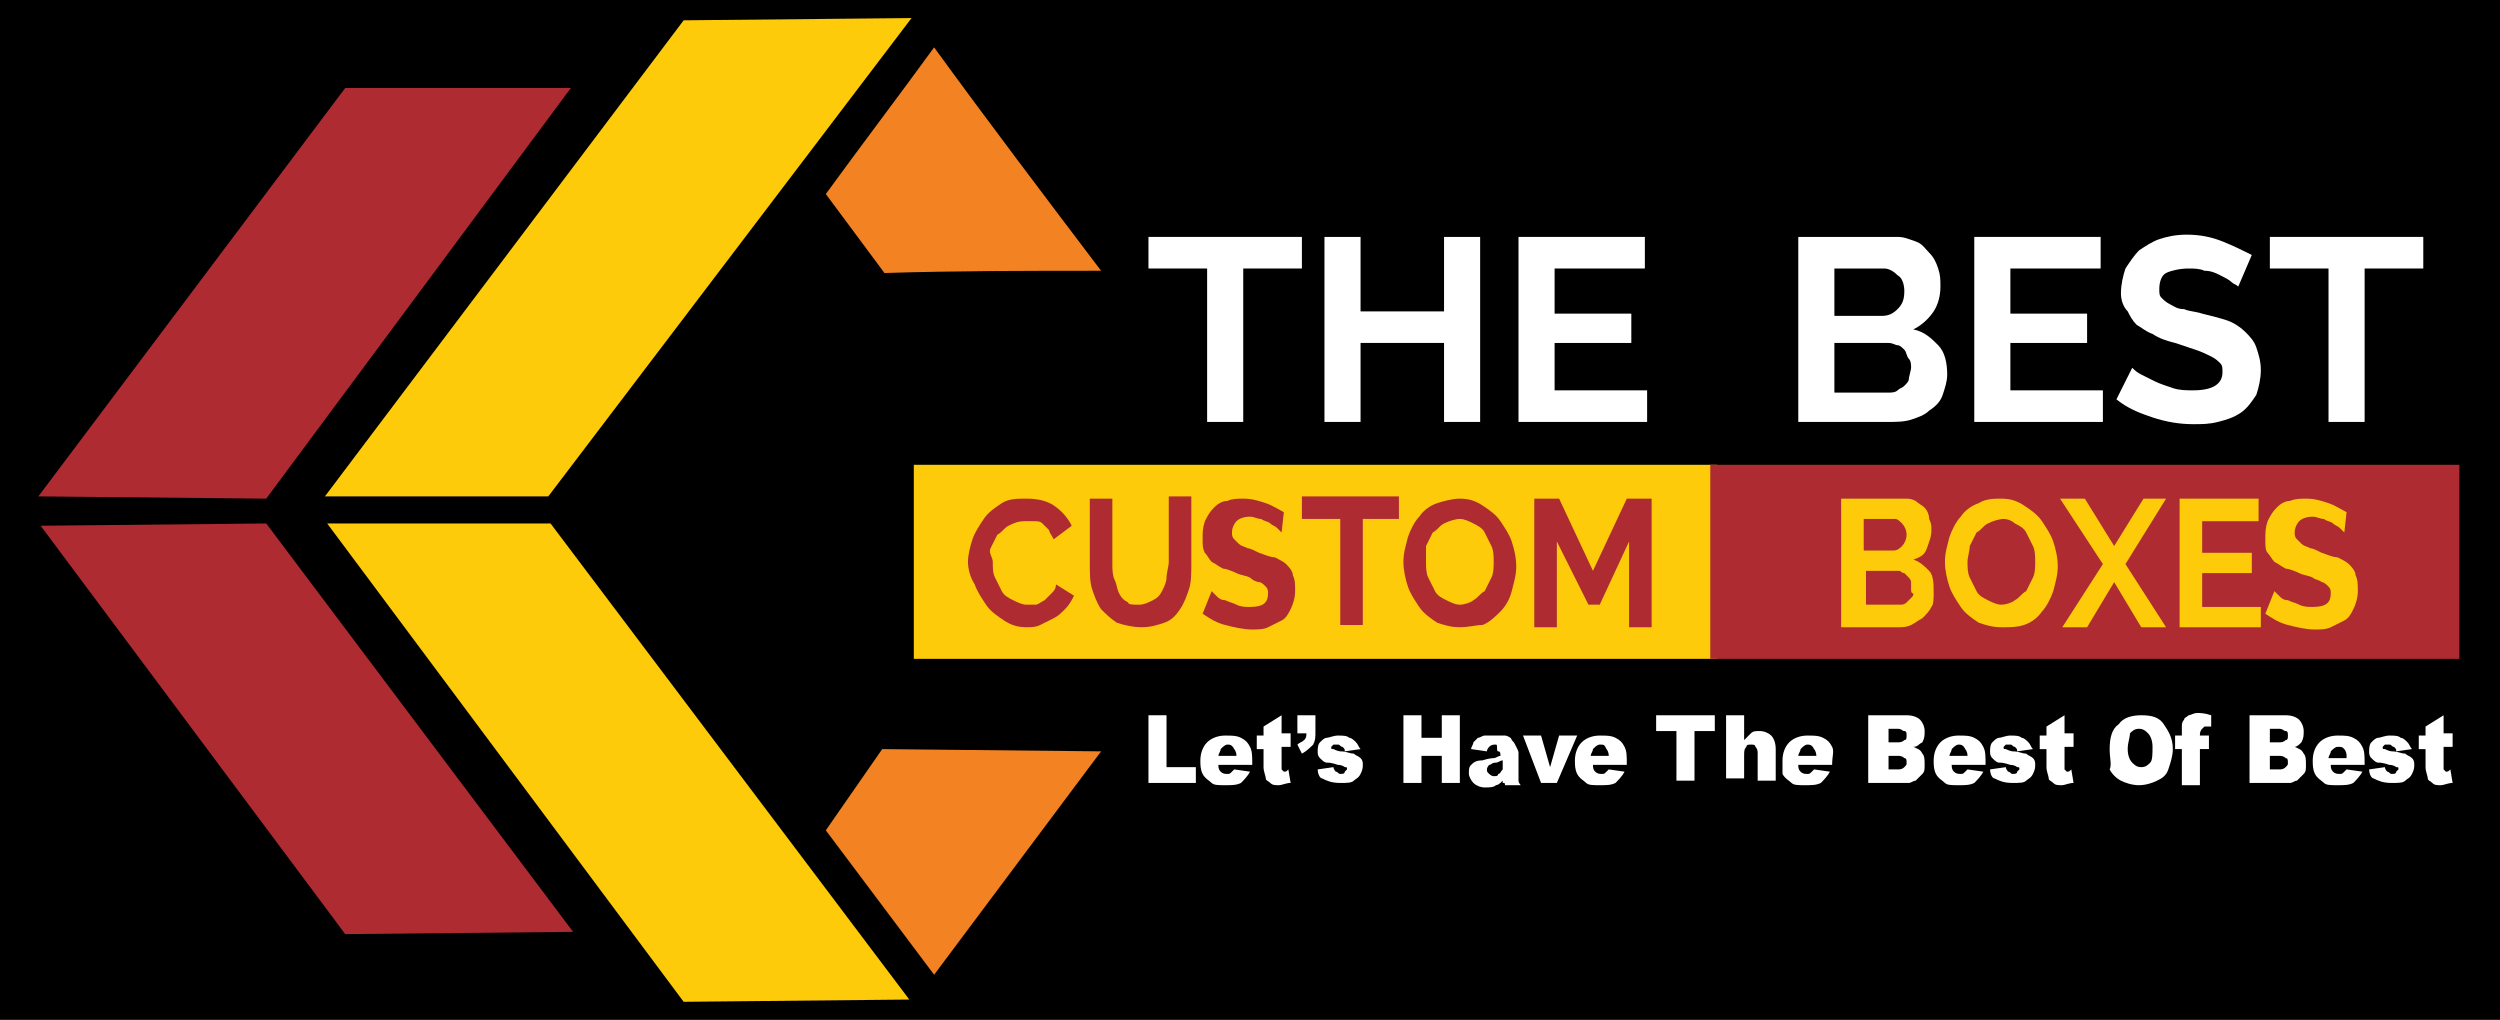 <?xml version="1.0" encoding="utf-8"?>
<!-- Generator: Adobe Illustrator 23.0.5, SVG Export Plug-In . SVG Version: 6.00 Build 0)  -->
<svg version="1.1" id="Layer_1" xmlns="http://www.w3.org/2000/svg" xmlns:xlink="http://www.w3.org/1999/xlink" x="0px" y="0px"
	 viewBox="0 0 110.8 45.2" style="enable-background:new 0 0 110.8 45.2;" xml:space="preserve">
<style type="text/css">
	.st0{fill:#FDCB0A;}
	.st1{fill:#F38222;}
	.st2{fill:#AE2B31;}
	.st3{fill:#3F3F3F;}
	.st4{fill:#282828;}
	.st5{fill:#FFFFFF;}
</style>
<rect x="0" y="0" width="110.8" height="45.2"/>
<polygon class="st0" points="533.9,-753.1 650.4,-753.3 839.1,-1002.3 721.3,-1001.5 "/>
<path class="st1" d="M937.6-871.2c-37.7,0.2-75.5,0.4-113.2,0.6c-10.2-13.7-20.4-27.5-30.6-41.2c18.9-25.3,37.9-50.5,56.8-75.8
	C879.7-948.7,908.7-910,937.6-871.2z"/>
<polygon class="st0" points="838.4,-492.1 720.6,-490.1 534.9,-738.9 651.2,-739.7 "/>
<polygon class="st1" points="851.1,-504.9 794.9,-580.3 824.5,-622.2 937.6,-621.2 "/>
<polygon class="st2" points="385.9,-753 504.1,-752.2 662.5,-965.5 544.7,-965.5 "/>
<polygon class="st2" points="663.4,-527 545.1,-526.3 386.7,-738.7 503.4,-739.2 "/>
<g>
	<path class="st3" d="M851.1-823.8h-33.3v86.5h-20.1v-86.5h-33.3v-17.8h86.8V-823.8z"/>
	<path class="st3" d="M951.7-841.6v104.2h-20.1v-44.5h-47.3v44.5h-20.3v-104.2h20.3v42.1h47.3v-42.1H951.7z"/>
	<path class="st3" d="M1045.8-755.1v17.8h-72.4v-104.2h71.1v17.8h-50.8v25.1h43.9v16.4h-43.9v27.2H1045.8z"/>
	<path class="st3" d="M1216.1-764.2c0,4.4-0.9,8.3-2.6,11.6c-1.8,3.3-4.2,6.1-7.3,8.4c-3.1,2.3-6.7,4-10.7,5.1
		c-4.1,1.2-8.4,1.8-13,1.8h-50.4v-104.2h55.8c3.6,0,6.9,0.8,9.8,2.3c2.9,1.6,5.4,3.6,7.5,6.1c2.1,2.5,3.6,5.3,4.8,8.5
		c1.1,3.2,1.7,6.4,1.7,9.6c0,5.1-1.3,9.9-3.8,14.3c-2.5,4.5-6.3,7.8-11.2,9.9c6,1.8,10.7,4.9,14.2,9.5
		C1214.4-776.8,1216.1-771.1,1216.1-764.2z M1152.4-824.3v26.3h27c3.4,0,6.3-1.2,8.7-3.5c2.4-2.3,3.6-5.6,3.6-9.7
		c0-4-1.1-7.2-3.3-9.5c-2.2-2.3-4.9-3.5-8.1-3.5H1152.4z M1195.7-768c0-1.9-0.3-3.6-1-5.4c-0.6-1.7-1.5-3.2-2.6-4.5
		c-1.1-1.3-2.3-2.3-3.8-3c-1.5-0.7-3.1-1.1-4.8-1.1h-31.1v27.5h30.1c1.9,0,3.6-0.3,5.2-1c1.6-0.7,3-1.6,4.2-2.9
		c1.2-1.2,2.1-2.7,2.8-4.3C1195.4-764.4,1195.7-766.2,1195.7-768z"/>
	<path class="st3" d="M1304.4-755.1v17.8H1232v-104.2h71.1v17.8h-50.8v25.1h43.9v16.4h-43.9v27.2H1304.4z"/>
	<path class="st3" d="M1380.1-814.3c-0.7-0.7-1.9-1.6-3.7-2.8c-1.8-1.2-4-2.3-6.6-3.5c-2.6-1.1-5.4-2.1-8.4-2.9
		c-3-0.8-6.1-1.2-9.3-1.2c-5.6,0-9.7,1-12.5,3.1c-2.7,2.1-4.1,4.9-4.1,8.7c0,2.2,0.5,3.9,1.5,5.4c1,1.4,2.5,2.7,4.5,3.7
		c2,1.1,4.4,2.1,7.4,2.9c3,0.9,6.4,1.8,10.4,2.8c5.1,1.4,9.7,2.8,13.9,4.4c4.2,1.6,7.7,3.5,10.6,5.9c2.9,2.3,5.1,5.2,6.7,8.4
		c1.6,3.3,2.3,7.3,2.3,12.1c0,5.6-1.1,10.4-3.2,14.3c-2.1,4-4.9,7.2-8.5,9.6c-3.6,2.4-7.7,4.2-12.3,5.4c-4.7,1.1-9.5,1.7-14.6,1.7
		c-7.8,0-15.6-1.2-23.2-3.5c-7.6-2.3-14.5-5.7-20.6-10l9-17.5c0.9,0.9,2.5,2,4.8,3.5c2.3,1.4,5,2.8,8.1,4.3
		c3.1,1.4,6.6,2.6,10.4,3.6c3.8,1,7.7,1.5,11.7,1.5c11.2,0,16.7-3.6,16.7-10.7c0-2.3-0.6-4.2-1.9-5.7c-1.3-1.6-3.1-2.9-5.4-4.1
		c-2.3-1.2-5.2-2.3-8.5-3.2c-3.3-1-7-2.1-11.2-3.2c-5-1.4-9.3-2.9-13-4.5c-3.7-1.6-6.7-3.5-9.2-5.7c-2.4-2.2-4.3-4.7-5.5-7.6
		c-1.2-2.9-1.8-6.3-1.8-10.4c0-5.3,1-10,2.9-14.1c2-4.1,4.7-7.5,8.1-10.3c3.5-2.7,7.5-4.8,12.1-6.2c4.6-1.4,9.5-2.1,14.8-2.1
		c7.3,0,14.1,1.2,20.3,3.5c6.2,2.3,11.5,5,16.2,8.1L1380.1-814.3z"/>
	<path class="st3" d="M1485.3-823.8h-33.3v86.5h-20.1v-86.5h-33.3v-17.8h86.8V-823.8z"/>
</g>
<rect x="765.6" y="-729.1" class="st0" width="372.9" height="89.7"/>
<g>
	<g>
		<path class="st2" d="M791.6-684.2c0-3.7,0.6-7.3,1.8-10.8c1.2-3.6,2.9-6.8,5.2-9.6c2.3-2.8,5.1-5.1,8.4-6.8
			c3.3-1.7,7.1-2.6,11.3-2.6c5,0,9.3,1.2,13,3.6c3.7,2.4,6.4,5.6,8.2,9.4l-8.1,6.2c-0.7-1.7-1.6-3.1-2.6-4.3c-1-1.2-2.1-2.1-3.3-2.7
			c-1.2-0.7-2.4-1.2-3.7-1.5c-1.3-0.3-2.5-0.5-3.8-0.5c-2.7,0-5,0.6-6.9,1.8c-2,1.2-3.6,2.7-4.9,4.6c-1.3,1.9-2.3,4-2.9,6.4
			c-0.7,2.4-1,4.8-1,7.1c0,2.6,0.4,5.2,1.1,7.6s1.9,4.6,3.3,6.4c1.4,1.9,3.1,3.3,5.1,4.5c2,1.1,4.1,1.7,6.5,1.7
			c1.2,0,2.5-0.2,3.8-0.5c1.3-0.3,2.6-0.9,3.8-1.6c1.2-0.7,2.3-1.7,3.3-2.8c1-1.2,1.8-2.5,2.5-4.2l8.7,5.5c-0.9,2.2-2.1,4.2-3.7,5.9
			c-1.6,1.7-3.4,3.2-5.4,4.3c-2,1.2-4.2,2.1-6.5,2.7c-2.3,0.6-4.5,0.9-6.7,0.9c-3.9,0-7.4-0.9-10.6-2.7c-3.2-1.8-6-4.1-8.3-7
			c-2.3-2.9-4.1-6.2-5.4-9.9C792.2-676.6,791.6-680.4,791.6-684.2z"/>
		<path class="st2" d="M870.4-663.7c2.5,0,4.6-0.6,6.3-1.7c1.7-1.1,3.1-2.6,4.1-4.4c1-1.8,1.8-3.9,2.2-6.2c0.4-2.3,0.7-4.7,0.7-7.2
			v-30.5h10.5v30.5c0,4.1-0.4,7.9-1.3,11.5c-0.9,3.6-2.3,6.7-4.2,9.4s-4.4,4.8-7.4,6.4c-3,1.6-6.6,2.4-10.8,2.4
			c-4.3,0-8-0.8-11.1-2.5c-3-1.7-5.5-3.8-7.4-6.6c-1.9-2.7-3.3-5.9-4.1-9.5c-0.8-3.6-1.3-7.3-1.3-11.2v-30.5h10.6v30.5
			c0,2.5,0.2,5,0.7,7.3c0.4,2.3,1.2,4.4,2.2,6.2c1,1.8,2.4,3.2,4.1,4.3S868-663.7,870.4-663.7z"/>
		<path class="st2" d="M937.3-698c-0.4-0.4-1-0.9-2-1.6c-0.9-0.7-2.1-1.3-3.4-2c-1.4-0.6-2.8-1.2-4.4-1.6c-1.6-0.4-3.2-0.7-4.8-0.7
			c-2.9,0-5.1,0.6-6.5,1.8c-1.4,1.2-2.1,2.8-2.1,5c0,1.2,0.3,2.3,0.8,3.1c0.5,0.8,1.3,1.5,2.3,2.1c1,0.6,2.3,1.2,3.9,1.7
			c1.6,0.5,3.4,1,5.4,1.6c2.7,0.8,5.1,1.6,7.2,2.5c2.2,0.9,4,2,5.5,3.4c1.5,1.3,2.7,3,3.5,4.8c0.8,1.9,1.2,4.2,1.2,7
			c0,3.2-0.5,5.9-1.6,8.2c-1.1,2.3-2.6,4.1-4.4,5.5c-1.9,1.4-4,2.4-6.4,3.1c-2.4,0.6-5,1-7.6,1c-4.1,0-8.1-0.7-12.1-2
			c-4-1.3-7.6-3.3-10.7-5.7l4.7-10c0.5,0.5,1.3,1.2,2.5,2c1.2,0.8,2.6,1.6,4.3,2.4c1.6,0.8,3.4,1.5,5.4,2.1c2,0.6,4,0.8,6.1,0.8
			c5.8,0,8.7-2,8.7-6.2c0-1.3-0.3-2.4-1-3.3c-0.7-0.9-1.6-1.7-2.8-2.4c-1.2-0.7-2.7-1.3-4.4-1.9c-1.7-0.6-3.7-1.2-5.8-1.9
			c-2.6-0.8-4.9-1.6-6.8-2.6c-1.9-0.9-3.5-2-4.8-3.3c-1.3-1.3-2.2-2.7-2.9-4.4c-0.6-1.7-1-3.6-1-5.9c0-3,0.5-5.7,1.5-8.1
			c1-2.4,2.4-4.3,4.3-5.9c1.8-1.6,3.9-2.8,6.3-3.6c2.4-0.8,5-1.2,7.7-1.2c3.8,0,7.4,0.7,10.6,2c3.2,1.3,6,2.9,8.4,4.7L937.3-698z"/>
		<path class="st2" d="M992.2-703.5h-17.4v49.6h-10.5v-49.6h-17.4v-10.2h45.3V-703.5z"/>
		<path class="st2" d="M1019.6-653.4c-4,0-7.6-0.9-10.8-2.6c-3.2-1.7-6-4-8.4-6.8c-2.3-2.8-4.1-6.1-5.4-9.7
			c-1.3-3.7-1.9-7.4-1.9-11.2c0-4,0.7-7.8,2-11.5c1.4-3.7,3.2-6.9,5.6-9.7c2.4-2.8,5.2-5,8.5-6.7c3.3-1.7,6.8-2.5,10.6-2.5
			c3.9,0,7.5,0.9,10.8,2.7c3.2,1.8,6,4.1,8.3,7c2.3,2.9,4.1,6.1,5.4,9.8c1.3,3.7,1.9,7.4,1.9,11.1c0,4-0.7,7.8-2,11.4
			c-1.3,3.6-3.2,6.8-5.5,9.6c-2.3,2.8-5.2,5-8.4,6.7C1027-654.3,1023.4-653.4,1019.6-653.4z M1003.8-683.8c0,2.6,0.4,5.1,1.1,7.5
			c0.7,2.4,1.7,4.5,3.1,6.4s3,3.3,5,4.5c2,1.1,4.2,1.7,6.7,1.7c2.6,0,4.8-0.6,6.8-1.7c2-1.2,3.6-2.7,5-4.6c1.4-1.9,2.4-4.1,3.1-6.4
			c0.7-2.4,1-4.8,1-7.3c0-2.6-0.4-5.1-1.1-7.5c-0.7-2.4-1.8-4.5-3.1-6.4c-1.4-1.9-3-3.3-5-4.4c-2-1.1-4.2-1.6-6.6-1.6
			c-2.6,0-4.8,0.6-6.8,1.7c-2,1.2-3.7,2.7-5,4.5c-1.3,1.9-2.3,4-3,6.4C1004.1-688.7,1003.8-686.2,1003.8-683.8z"/>
		<path class="st2" d="M1098.6-653.8v-39.6l-14,29.5h-5.7l-14-29.5v39.6h-10.6v-59.8h11.3l16.1,34l16.2-34h11.3v59.8H1098.6z"/>
	</g>
</g>
<g>
	<g>
		<path class="st4" d="M986.6-575.5c0,1-0.1,1.4-0.4,1.4c-0.3,0-0.3-0.1-0.3-0.4c0.1-0.2,0.1-0.4,0.1-0.6c0-0.9-0.9-1.7-2.6-2.4
			c-2.8-1.1-6.5-1.6-11.1-1.6c-4.9,0-9.3,0.6-12.9,1.9c-1.2,0.4-2.2,0.8-3,1.1c-1.3,0.5-2.4,0.7-3.1,0.7c-1.2,0-1.8-0.5-1.8-1.4
			c0-1.7,1.4-3.2,4.2-4.5c3-1.3,7.1-2,12.1-2c7.7,0,13.1,1.1,16.3,3.4C985.8-578.7,986.6-577.3,986.6-575.5z M997.9-608.1
			c0,3.1-2.2,6.1-6.5,8.9c-1.7,1.1-3.6,2.1-5.7,2.9c-5,2-9.7,3-14.1,3c-1.7,0-3-0.1-3.9-0.3c-0.2,0.3-0.6,0.9-1.1,1.8
			c-0.5,0.9-0.9,1.6-1.1,1.9c-0.2,0.3-0.5,0.9-1,1.6c-0.4,0.7-0.8,1.3-1,1.6c-0.8,1.1-1.5,2-2.2,2.8c-1.1,1.2-2.6,1.8-4.5,1.8
			c-0.4,0-0.8-0.1-1.3-0.2c-0.5-0.2-0.8-0.3-0.8-0.5c-0.1-0.2-0.1-0.3-0.1-0.3s0.1,0,0.2,0.1c0.1,0.1,0.4,0.1,0.7,0.1
			c0.4,0,0.8,0,1.4-0.1c1.3-0.2,2.7-1.1,4.2-2.6c0.9-1,2.7-3.6,5.5-8c-2.7-0.6-4.3-1.7-4.8-3.4c-0.1-0.2,0-0.4,0-0.4
			c0.1,0,0.2,0.1,0.2,0.2c0.4,0.6,1.6,1,3.6,1c0.7,0,1.6,0,2.5-0.1h0.1c2-3,4-5.7,6-8s4.2-4.2,6.4-5.5c3.6-2.2,7.2-3.3,10.7-3.3
			c1.7,0,3,0.3,3.9,0.8C997-611.3,997.9-609.9,997.9-608.1z M993.9-607.9c0.4-0.7,0.5-1.4,0.5-2.1c0-1.6-1.7-2.4-5-2.4
			c-0.6,0-1.7,0.2-3.3,0.7c-1.6,0.5-3.2,1.1-4.8,2c-3.8,2.2-7.8,6.6-11.9,13.1c4.1-0.6,8.7-1.8,13.6-3.8
			C988.8-602.7,992.4-605.2,993.9-607.9z"/>
		<path class="st4" d="M998-586.3c1.7-1,2.5-2.1,2.5-3.1c0-1.1-0.6-1.6-1.7-1.6c-0.5,0-1.1,0.2-1.7,0.5c-1.3,0.7-2.6,1.8-3.9,3.5
			c-1.5,2-2.3,3.9-2.3,5.7c0,0.7,0.2,1.3,0.5,1.9c0.3,0.6,0.9,0.9,1.8,0.9c1.5,0,3.4-0.9,5.7-2.6c2.3-1.7,4.3-3.5,6-5.3
			c0.4-0.4,0.6-0.4,0.6-0.1c0,0.2-0.1,0.5-0.3,0.6c-1.2,1.2-2,2-2.4,2.4c-0.4,0.4-1.2,1.1-2.4,2.2c-1.2,1-2.1,1.8-2.9,2.2
			c-2.3,1.3-4.2,2-5.8,2s-2.8-0.4-3.8-1.2c-0.9-0.8-1.4-1.9-1.4-3.3c0-3,1.2-5.6,3.7-7.7c2.4-2.2,5-3.3,7.6-3.3c1.8,0,3,0.4,3.6,1.3
			c0.3,0.4,0.4,0.9,0.4,1.3c0,0.5-0.1,1-0.4,1.6c-0.6,1.1-1.7,2.1-3.2,2.9c-1.6,0.8-3.1,1.2-4.5,1.2c-0.5,0-0.8-0.1-0.9-0.2
			c0-0.1,0-0.2,0.1-0.2c0.1-0.1,0.3-0.1,0.5-0.1C994.8-584.8,996.3-585.3,998-586.3z"/>
		<path class="st4" d="M1011.9-596.2c0.7-1.2,1.3-2.1,1.7-2.8s0.8-1.2,1-1.5c0.3-0.3,0.8-0.6,1.7-0.8c0.9-0.2,1.8-0.3,2.6-0.3
			s1.3,0.1,1.3,0.3c0,0.2-0.7,1-2.1,2.5c-1.4,1.4-3,3.4-4.8,5.8c2.2,0.4,3.6,1.1,4.3,2.3c0.3,0.5,0.3,0.8,0.1,1
			c-0.2,0.1-0.4,0.1-0.6-0.2c-0.7-0.7-1.7-1.1-3.2-1.1c-0.6,0-1.4,0.1-2.2,0.2c-2.6,3.7-4.2,6.7-4.9,9c-0.2,0.7-0.3,1.2-0.3,1.7
			c0,1.2,0.5,1.9,1.4,1.9c1,0,2.4-0.8,4.2-2.3c2.3-1.9,4.4-3.9,6.1-5.8c0.3-0.4,0.5-0.5,0.6-0.3c0.1,0.2,0,0.4-0.2,0.7
			c-2.8,3.2-5.1,5.5-6.9,7s-3.6,2.2-5.2,2.2c-2.1,0-3.2-1.3-3.2-3.8c0-1.2,0.3-2.6,0.9-4.3l-0.9,0.9c-0.3,0.3-0.4,0.4-0.6,0.2
			c-0.1-0.1-0.2-0.2-0.2-0.3c0-0.1,0.1-0.3,0.4-0.5c2.3-2.3,3.9-4,4.8-5.1c-0.6,0.2-1,0.3-1.2,0.1c-0.2-0.2-0.4-0.5-0.4-0.8
			c-0.1-0.4,0.1-0.8,0.5-1.3c0.4-0.5,1-0.9,1.8-1.1c0.8-0.2,1.4-0.4,1.8-0.4C1010.6-594,1011.2-595,1011.9-596.2z"/>
		<path class="st4" d="M1022.3-600.5c0.8,0,1.4,0.2,1.6,0.7c0.3,0.5,0.4,1,0.4,1.6s-0.2,1.4-0.7,2.6c-0.4,1.2-1.3,2.4-2.6,3.6
			c-1.4,1.3-2.8,2-4.1,2c-0.1,0-0.2-0.1-0.2-0.2s0.1-0.2,0.2-0.2c1.4-0.1,2.6-0.9,3.8-2.2s1.8-2.8,2-4.3c-0.7,1-1.6,1.5-2.7,1.5
			c-0.4,0-0.7-0.1-0.9-0.4c-0.2-0.2-0.4-0.5-0.4-0.8c0-1,0.4-1.8,1.1-2.6C1020.7-600,1021.5-600.5,1022.3-600.5z"/>
		<path class="st4" d="M1021-580.9c0,0,0-0.1,0-0.2s0.1-0.1,0.2-0.1s0.2,0.1,0.2,0.2c0.6,1.4,1.5,2.1,2.8,2.1c1.6,0,3.1-0.9,4.3-2.6
			c0.9-1.3,1.7-2.7,2.4-4.1s1.3-2.6,1.7-3.4c0.5-0.8,1.2-1.8,2.2-2.9c1-1.1,1.9-1.7,2.7-2c-0.2-0.1-0.5-0.2-1-0.2
			c-0.5,0-1.3,0.4-2.5,1.1s-2.5,1.6-3.7,2.8c-1.2,1.1-2.5,2.4-3.9,3.8s-2.3,2.2-2.5,2.5c-0.3,0.2-0.5,0.2-0.5,0
			c-0.1-0.2,0-0.5,0.2-0.7c0.8-0.8,2-2,3.6-3.6c1.6-1.6,2.8-2.8,3.6-3.6c0.8-0.8,1.7-1.4,2.8-2c1-0.5,1.8-0.8,2.3-0.8
			c1.3,0,2.1,0.2,2.4,0.7c-0.8,0.4-1.5,1.4-2,3.1c-0.5,1.7-1.1,3.6-1.8,5.8c-0.7,2.2-1.5,3.9-2.5,5.1c0.8-0.4,2.1-1.2,3.9-2.5
			c1.7-1.3,3.3-2.7,4.6-4.2c0.3-0.3,0.5-0.3,0.6-0.1c0,0.1,0,0.2,0,0.2c0,0.1-0.3,0.5-0.9,1.1c-0.6,0.7-1.4,1.4-2.2,2.2
			c-0.9,0.8-2,1.8-3.3,2.8c-2.7,2.1-5.5,3.2-8.2,3.2C1023.5-577.1,1021.8-578.4,1021-580.9z"/>
		<path class="st4" d="M1082.4-607.8c0.3,0,0.4,0.1,0.4,0.3c0,0.2-0.2,0.6-0.5,1.2c-2.6,3.8-5.4,8.2-8.3,13.2c1.5,0.1,3,0.3,4.5,0.6
			c4.8,1.1,7.2,2.8,7.2,5.1c0,0.1,0,0.2-0.1,0.2c-0.1,0-0.1-0.1-0.2-0.3c-0.3-0.9-2.1-1.5-5.3-1.8c-1-0.1-2.1-0.2-3.5-0.2
			c-1.4,0-3,0.1-5,0.3c-4.7,8.3-7.9,14.5-9.5,18.6c-0.2,0.4-0.3,0.6-0.5,0.6s-0.2-0.2-0.2-0.5c0-1.8,2.9-7.9,8.8-18.5
			c-1.9,0.3-3.2,0.5-4.1,0.7c-5.6,1.1-9.4,2.8-11.2,5.1c-0.5,0.7-0.8,1.4-0.8,2.1s0.3,1.2,1,1.8c0.2,0.1,0.2,0.2-0.1,0.2l-0.4-0.2
			c-1.4-1.2-2.1-2.5-2.1-4.1c0-1.5,0.7-3,2-4.4c1.9-2.1,5.2-3.6,9.9-4.5c2.8-0.5,5.4-0.8,7.8-0.8c0.1,0,0.3,0,0.4,0
			c5.6-9.7,8.7-14.5,9.3-14.5L1082.4-607.8z M1101.6-612.7c0.3,0,0.5,0.1,0.5,0.3c0,0.2-0.2,0.6-0.5,1.2c-3.4,4.9-7.1,10.9-11,17.9
			c-3.9,7-6.6,12.5-8.2,16.4c-0.3,0.6-0.5,0.7-0.6,0.4c0-0.1,0-0.3,0-0.6c0-1.4,1.7-5.4,5.2-11.8c3.5-6.5,6.6-12,9.5-16.7
			s4.4-7,4.8-7L1101.6-612.7z"/>
		<path class="st4" d="M1108.1-586.2c-0.4,0.5-0.7,1-1.1,1.5c-0.4,0.5-0.8,1.3-1.4,2.2c-0.6,0.9-0.8,1.7-0.8,2.3s0.2,1,0.7,1
			c0.5,0,1.3-0.3,2.4-1c2.2-1.4,4.7-3.5,7.5-6.3c0.3-0.4,0.5-0.4,0.6-0.2c0,0,0,0.1,0,0.2s-0.1,0.2-0.2,0.4c-5.5,5.7-9.5,8.6-12,8.6
			c-0.7,0-1.4-0.3-1.9-0.8c-0.5-0.5-0.7-1.2-0.7-1.9s0.3-1.9,0.9-3.4c-1.4,2-3,3.5-4.6,4.6s-2.9,1.6-3.9,1.6s-1.7-0.3-2.4-0.9
			c-0.7-0.6-1-1.4-1-2.3c0-2.6,1.1-5.2,3.2-7.7c1.6-1.9,3.6-3.2,6-4c1.1-0.4,2.1-0.6,3.1-0.6s2,0.3,2.9,0.9c0.9,0.6,1.5,1.3,1.8,2.2
			c1,0,1.7,0.4,2.1,1.2c0.1,0.1,0.1,0.3,0.1,0.5c0,0.2-0.1,0.5-0.4,0.8C1108.7-587,1108.4-586.6,1108.1-586.2z M1104.6-591.4
			c-0.7,0-1.5,0.2-2.4,0.7c-1.6,0.8-3.2,2.1-4.7,4c-2.3,3-3.5,5.3-3.5,6.7c0,0.7,0.3,1.1,0.8,1.1c0.4,0,1.2-0.3,2.2-1
			c1-0.6,2.4-1.9,4.1-3.8c0.1-0.1,0.5-0.5,1.1-1.2c0.6-0.7,1.2-1.3,1.6-1.7c1.5-1.7,2.3-3,2.3-3.7
			C1106.2-591,1105.6-591.4,1104.6-591.4z"/>
		<path class="st4" d="M1131.9-593.7c0,0.1,0,0.1,0,0.2c0,0.1-0.1,0.1-0.2,0.1c-0.1,0-0.2-0.1-0.2-0.2c-0.2-0.5-0.5-0.8-0.9-0.8
			c-1.2,0-3.2,2.6-6.2,7.8c-1.9,3.3-3.4,5.7-4.7,7c-0.6,0.7-1.4,1.2-2.3,1.5c-0.9,0.3-1.5,0.4-1.9,0.4s-0.7-0.1-0.9-0.2
			c0.5-0.8,1.1-2.1,1.6-3.9s1-3.4,1.3-4.8c0.3-1.4,0.4-2.1,0.4-2.1l-2,2.2c-1,1.2-2.1,2.2-3.1,3.1c-0.4,0.4-0.6,0.3-0.6-0.1
			c0-0.2,0.1-0.4,0.3-0.6c0.2-0.2,0.5-0.5,0.9-0.9c0.4-0.4,0.7-0.7,0.9-0.9c0.1-0.1,0.4-0.4,0.8-0.8c0.4-0.4,0.7-0.7,0.9-1
			c0.9-1.2,1.6-2.2,2-3c0.2-0.4,0.2-0.8,0.2-1.2c0-0.4-0.1-0.7-0.2-0.8c-0.1-0.1-0.2-0.3-0.2-0.5c0-0.4,0.3-0.5,0.8-0.3
			c1.1,0.6,1.7,1.4,1.8,2.4c0.1,0.5,0.1,1.3,0.1,2.2c0,0.9-0.2,2.4-0.5,4.4c-0.3,2-0.9,3.8-1.8,5.3c1.4-1,3.1-3.6,5-7.6
			c1.9-4.1,3.3-6.7,4.4-7.8c0.4-0.5,1-0.7,1.7-0.7C1130.8-595.3,1131.6-594.8,1131.9-593.7z"/>
		<path class="st4" d="M1139.5-586.3c1.7-1,2.5-2.1,2.5-3.1c0-1.1-0.6-1.6-1.7-1.6c-0.5,0-1.1,0.2-1.7,0.5c-1.3,0.7-2.6,1.8-3.9,3.5
			c-1.5,2-2.3,3.9-2.3,5.7c0,0.7,0.2,1.3,0.5,1.9c0.3,0.6,0.9,0.9,1.8,0.9c1.5,0,3.4-0.9,5.7-2.6c2.3-1.7,4.3-3.5,6-5.3
			c0.4-0.4,0.6-0.4,0.6-0.1c0,0.2-0.1,0.5-0.3,0.6c-1.2,1.2-2,2-2.4,2.4c-0.4,0.4-1.2,1.1-2.4,2.2c-1.2,1-2.1,1.8-2.9,2.2
			c-2.3,1.3-4.2,2-5.8,2s-2.8-0.4-3.8-1.2c-0.9-0.8-1.4-1.9-1.4-3.3c0-3,1.2-5.6,3.7-7.7c2.4-2.2,5-3.3,7.6-3.3c1.8,0,3,0.4,3.6,1.3
			c0.3,0.4,0.4,0.9,0.4,1.3c0,0.5-0.1,1-0.4,1.6c-0.6,1.1-1.7,2.1-3.2,2.9c-1.6,0.8-3.1,1.2-4.5,1.2c-0.5,0-0.8-0.1-0.9-0.2
			c0-0.1,0-0.2,0.1-0.2c0.1-0.1,0.3-0.1,0.5-0.1C1136.3-584.8,1137.8-585.3,1139.5-586.3z"/>
		<path class="st4" d="M1199-604.8c0-1.7-1.8-2.8-5.3-3.4c-2.1-0.4-4.4-0.5-7-0.5s-5.6,0.2-8.7,0.5c-7.9,0.9-13.7,2.2-17.3,3.8
			c-2.9,1.3-3.7,2.7-2.3,4.2c0.2,0.2,0.1,0.3-0.1,0.3s-0.4-0.1-0.6-0.3c-0.5-0.6-0.8-1.3-0.8-2.1c0-0.8,0.2-1.6,0.5-2.3
			s0.9-1.5,1.7-2.2c0.8-0.8,1.8-1.4,2.9-1.9c3.4-1.5,7.4-2.5,12-3.2c2.7-0.4,5-0.5,7-0.5c5.8,0,10.6,0.8,14.4,2.4
			c2.5,1.1,4.1,2.3,4.7,3.5c0.4,0.6,0.5,1.3,0.5,1.9s-0.2,1.3-0.5,2c-0.4,0.6-0.9,1-1.3,1.1c-0.5,0.1-0.7,0-0.7-0.3
			c0.1-0.3,0.3-0.8,0.6-1.3C1198.8-603.8,1199-604.3,1199-604.8z M1170.7-580.7c-0.2,1.6-0.3,2.7-0.3,3.3c0,2,0.6,3.1,1.7,3.4
			c0.2,0.1,0.3,0.1,0.5,0.1l1.3-0.6c0.3-0.2,0.4-0.3,0.4-0.1s-0.1,0.3-0.3,0.5c-0.5,0.5-1.2,0.7-2,0.7c-0.2,0-0.3,0-0.5,0
			c-2.9-0.2-4.3-2-4.3-5.4c0-1.8,0.4-3.9,1.1-6.2s1.8-4.7,3.3-7.1c1.4-2.4,4.6-7.4,9.4-14.8c0.4-0.6,0.7-0.8,0.9-0.8
			c0.2,0,0.4,0.1,0.5,0.2c0.1,0.1,0.1,0.2,0.1,0.3c0,0.1,0,0.2,0,0.3C1175.6-595.9,1171.7-587.1,1170.7-580.7z"/>
		<path class="st4" d="M1191.7-590.9c0-0.5-0.3-0.7-0.9-0.7c-1.1,0-2.4,0.8-4,2.5c-0.4,0.4-1.1,1.3-2.1,2.6c-1,1.3-2,2.9-3,4.6
			l-1.2,2.9l0.1-0.5c-0.1,0.1-0.1,0.4-0.2,0.6c-0.2,0.4-0.6,0.8-1.4,1.1c-0.2,0.1-0.3,0.1-0.4,0.1c-0.3,0-0.4-0.3-0.1-0.8
			c0.1-0.4,0.6-1.6,1.3-3.8c0.8-2.2,1.4-3.9,1.9-5.2c-1.3,1.5-2.4,2.8-3.5,3.7c-0.3,0.3-0.5,0.3-0.7,0.1c0,0,0-0.1,0-0.2
			c0-0.1,0.1-0.3,0.4-0.6c2-1.9,3.5-3.6,4.6-5.2c0.8-2.2,2.4-5.1,4.6-9c2.2-3.8,4.5-7,6.9-9.5c1.6-1.7,3.3-2.9,5.1-3.5
			c0.8-0.3,1.6-0.4,2.3-0.4c0.7,0,1.4,0.2,2,0.7s0.9,1.3,0.9,2.5c0,1.6-0.5,3.2-1.4,4.8s-2.7,3.4-5.1,5.4c-2.4,2-4.7,3.5-6.8,4.5
			c-0.4,0.2-0.6,0.2-0.7-0.1s0.1-0.4,0.5-0.6c1.9-0.9,4-2.4,6.3-4.3c2.3-2,3.9-3.7,4.7-5.1c0.8-1.4,1.2-2.5,1.2-3.4s-0.3-1.3-1-1.3
			c-0.8,0-2,0.7-3.7,2.1c-2.5,2.2-5.1,5.2-7.8,9.2c-2.7,3.9-5,7.9-7,11.8c0.9-1.4,1.7-2.6,2.5-3.5c1.8-2.2,3.5-3.3,5.2-3.3
			c1.6,0,2.5,0.8,2.8,2.3c0,0.2,0,0.5,0,0.9c0,0.4-0.1,1-0.4,1.7s-0.9,2.2-2,4.2c-1.1,2-1.7,3.3-1.7,3.7c0,0.4,0.1,0.6,0.4,0.6
			c0.4,0,0.9-0.2,1.6-0.7c1.8-1.2,4.1-3.3,7-6.2c0.4-0.4,0.6-0.5,0.6-0.2c0,0.3-0.1,0.5-0.3,0.8c-2.4,2.7-4.8,4.9-7.4,6.7
			c-1.2,0.8-2.3,1.3-3.2,1.3c-0.3,0-0.5,0-0.7-0.1c-1.3-0.3-1.9-1-1.9-2.3c0-1.3,0.4-2.7,1.3-4.2c0.2-0.2,0.8-1.1,1.8-2.5
			C1190.9-588.8,1191.7-590.2,1191.7-590.9z"/>
		<path class="st4" d="M1208.9-586.3c1.7-1,2.5-2.1,2.5-3.1c0-1.1-0.6-1.6-1.7-1.6c-0.5,0-1.1,0.2-1.7,0.5c-1.3,0.7-2.6,1.8-3.9,3.5
			c-1.5,2-2.3,3.9-2.3,5.7c0,0.7,0.2,1.3,0.5,1.9c0.3,0.6,0.9,0.9,1.8,0.9c1.5,0,3.4-0.9,5.7-2.6c2.3-1.7,4.3-3.5,6-5.3
			c0.4-0.4,0.6-0.4,0.6-0.1c0,0.2-0.1,0.5-0.3,0.6c-1.2,1.2-2,2-2.4,2.4c-0.4,0.4-1.2,1.1-2.4,2.2c-1.2,1-2.1,1.8-2.9,2.2
			c-2.3,1.3-4.2,2-5.8,2s-2.8-0.4-3.8-1.2c-0.9-0.8-1.4-1.9-1.4-3.3c0-3,1.2-5.6,3.7-7.7c2.4-2.2,5-3.3,7.6-3.3c1.8,0,3,0.4,3.6,1.3
			c0.3,0.4,0.4,0.9,0.4,1.3c0,0.5-0.1,1-0.4,1.6c-0.6,1.1-1.7,2.1-3.2,2.9c-1.6,0.8-3.1,1.2-4.5,1.2c-0.5,0-0.8-0.1-0.9-0.2
			c0-0.1,0-0.2,0.1-0.2c0.1-0.1,0.3-0.1,0.5-0.1C1205.7-584.8,1207.2-585.3,1208.9-586.3z"/>
		<path class="st4" d="M1244.6-596.2c1.2-0.1,2.4-0.2,3.8-0.2s2.8,0.2,4.4,0.6s2.9,1.1,3.8,2.2c1,1.1,1.5,2.4,1.5,3.8
			s-0.4,2.8-1.1,4.3c-0.7,1.4-1.8,2.8-3.2,4.3c-4.2,4.2-9.6,6.3-16.2,6.3c-1.8,0-3.3-0.2-4.7-0.6c-1.4-0.4-2.3-0.8-2.7-1.1
			c-0.4-0.3-0.9-0.7-1.5-1.2c-0.6-0.5-0.7-0.8-0.4-0.8c0.2,0,0.6,0.2,1.4,0.5c0.8,0.3,2.3,0.5,4.4,0.5s4.5-0.3,7-0.8
			c2.5-0.5,4.6-1.4,6.3-2.5c1.8-1.1,3.2-2.3,4.2-3.7c1.3-1.7,1.9-3.3,1.9-5c0-0.9-0.2-1.9-0.7-2.8s-1.3-1.7-2.7-2.2
			c-1.3-0.5-2.5-0.8-3.6-0.8c-1.1,0-2.3,0.1-3.6,0.2c-1.4,0.1-3.1,0.6-5.2,1.4c-2.1,0.8-3.5,1.8-4.2,2.9c-0.7,1.1-1.3,2.2-1.8,3.1
			c-0.5,1-1,2-1.5,3.1c-0.5,1.1-0.9,1.9-1.2,2.5c-0.2,0.5-0.4,0.7-0.7,0.7s-0.4-0.1-0.4-0.4c0-1.2,1.2-3.9,3.7-8.1
			c2.5-4.2,4.9-8,7.1-11.2c2.3-3.3,3.6-4.9,4-4.9c0.2,0,0.4,0.1,0.5,0.3c0.1,0.2,0.2,0.4,0.1,0.6c-4,5.5-6.4,8.9-7.2,10
			c11.7-2.2,18.9-5.2,21.4-9.3c0.4-0.7,0.6-1.3,0.6-1.9s-0.3-1.2-0.8-1.7c-1-1-2.9-1.5-5.7-1.5s-6.5,0.7-11.1,2.1
			c-4.6,1.4-7.8,3-9.5,4.7c-0.5,0.5-0.7,0.8-0.6,1.1c0.2,0.3,0.2,0.5,0.1,0.5c-0.1,0-0.2,0-0.4-0.2c-0.7-0.4-1.1-1-1.3-1.6
			s-0.3-1.1-0.3-1.4c0-0.3,0.1-0.5,0.2-0.7c1.4-2.2,4.6-4.1,9.6-5.8c5-1.7,8.9-2.6,11.5-2.6c5.3,0,8.7,1,10.1,3
			c0.5,0.8,0.8,1.6,0.8,2.5c0,1.4-0.7,2.8-2.1,4.3C1255.4-600.2,1250.7-597.8,1244.6-596.2z"/>
		<path class="st4" d="M1269.1-586.3c1.7-1,2.5-2.1,2.5-3.1c0-1.1-0.6-1.6-1.7-1.6c-0.5,0-1.1,0.2-1.7,0.5c-1.3,0.7-2.6,1.8-3.9,3.5
			c-1.5,2-2.3,3.9-2.3,5.7c0,0.7,0.2,1.3,0.5,1.9c0.3,0.6,0.9,0.9,1.8,0.9c1.5,0,3.4-0.9,5.7-2.6c2.3-1.7,4.3-3.5,6-5.3
			c0.4-0.4,0.6-0.4,0.6-0.1c0,0.2-0.1,0.5-0.3,0.6c-1.2,1.2-2,2-2.4,2.4c-0.4,0.4-1.2,1.1-2.4,2.2c-1.2,1-2.1,1.8-2.9,2.2
			c-2.3,1.3-4.2,2-5.8,2s-2.8-0.4-3.8-1.2c-0.9-0.8-1.4-1.9-1.4-3.3c0-3,1.2-5.6,3.7-7.7c2.4-2.2,5-3.3,7.6-3.3c1.8,0,3,0.4,3.6,1.3
			c0.3,0.4,0.4,0.9,0.4,1.3c0,0.5-0.1,1-0.4,1.6c-0.6,1.1-1.7,2.1-3.2,2.9c-1.6,0.8-3.1,1.2-4.5,1.2c-0.5,0-0.8-0.1-0.9-0.2
			c0-0.1,0-0.2,0.1-0.2c0.1-0.1,0.3-0.1,0.5-0.1C1265.9-584.8,1267.4-585.3,1269.1-586.3z"/>
		<path class="st4" d="M1271.6-580.9c0,0,0-0.1,0-0.2s0.1-0.1,0.2-0.1s0.2,0.1,0.2,0.2c0.6,1.4,1.5,2.1,2.8,2.1
			c1.6,0,3.1-0.9,4.3-2.6c0.9-1.3,1.7-2.7,2.4-4.1s1.3-2.6,1.7-3.4c0.5-0.8,1.2-1.8,2.2-2.9c1-1.1,1.9-1.7,2.7-2
			c-0.2-0.1-0.5-0.2-1-0.2c-0.5,0-1.3,0.4-2.5,1.1s-2.5,1.6-3.7,2.8c-1.2,1.1-2.5,2.4-3.9,3.8s-2.3,2.2-2.5,2.5
			c-0.3,0.2-0.5,0.2-0.5,0c-0.1-0.2,0-0.5,0.2-0.7c0.8-0.8,2-2,3.6-3.6c1.6-1.6,2.8-2.8,3.6-3.6c0.8-0.8,1.7-1.4,2.8-2
			c1-0.5,1.8-0.8,2.3-0.8c1.3,0,2.1,0.2,2.4,0.7c-0.8,0.4-1.5,1.4-2,3.1c-0.5,1.7-1.1,3.6-1.8,5.8c-0.7,2.2-1.5,3.9-2.5,5.1
			c0.8-0.4,2.1-1.2,3.9-2.5c1.7-1.3,3.3-2.7,4.6-4.2c0.3-0.3,0.5-0.3,0.6-0.1c0,0.1,0,0.2,0,0.2c0,0.1-0.3,0.5-0.9,1.1
			c-0.6,0.7-1.4,1.4-2.2,2.2c-0.9,0.8-2,1.8-3.3,2.8c-2.7,2.1-5.5,3.2-8.2,3.2C1274.1-577.1,1272.4-578.4,1271.6-580.9z"/>
		<path class="st4" d="M1297.8-596.2c0.7-1.2,1.3-2.1,1.7-2.8s0.8-1.2,1-1.5c0.3-0.3,0.8-0.6,1.7-0.8c0.9-0.2,1.8-0.3,2.6-0.3
			s1.3,0.1,1.3,0.3c0,0.2-0.7,1-2.1,2.5c-1.4,1.4-3,3.4-4.8,5.8c2.2,0.4,3.6,1.1,4.3,2.3c0.3,0.5,0.3,0.8,0.1,1
			c-0.2,0.1-0.4,0.1-0.6-0.2c-0.7-0.7-1.7-1.1-3.2-1.1c-0.6,0-1.4,0.1-2.2,0.2c-2.6,3.7-4.2,6.7-4.9,9c-0.2,0.7-0.3,1.2-0.3,1.7
			c0,1.2,0.5,1.9,1.4,1.9c1,0,2.4-0.8,4.2-2.3c2.3-1.9,4.4-3.9,6.1-5.8c0.3-0.4,0.5-0.5,0.6-0.3c0.1,0.2,0,0.4-0.2,0.7
			c-2.8,3.2-5.1,5.5-6.9,7s-3.6,2.2-5.2,2.2c-2.1,0-3.2-1.3-3.2-3.8c0-1.2,0.3-2.6,0.9-4.3l-0.9,0.9c-0.3,0.3-0.4,0.4-0.6,0.2
			c-0.1-0.1-0.2-0.2-0.2-0.3c0-0.1,0.1-0.3,0.4-0.5c2.3-2.3,3.9-4,4.8-5.1c-0.6,0.2-1,0.3-1.2,0.1c-0.2-0.2-0.4-0.5-0.4-0.8
			c-0.1-0.4,0.1-0.8,0.5-1.3c0.4-0.5,1-0.9,1.8-1.1c0.8-0.2,1.4-0.4,1.8-0.4C1296.5-594,1297.1-595,1297.8-596.2z"/>
		<path class="st4" d="M1354.1-605.2c0,3.2-0.6,6.3-1.9,9.4c-1.3,3-3.1,6.1-5.3,9.2c-2.8,3.9-6.1,7-9.9,9.3c-2,1.2-4,1.7-6.2,1.7
			c-2.9,0-5.1-1.1-6.8-3.3c-1.4-1.9-2.2-4.1-2.2-6.6c0-3.5,1.2-7.4,3.5-11.5c1.7-3,3.9-5.7,6.4-8.1c2.5-2.4,4.8-3.9,6.8-4.7
			c1.3-0.4,2.6-0.6,3.8-0.6c1.2,0,2.2,0.4,3.1,1.3c1,1,1.4,2.4,1.4,4.2c0,1.1-0.2,2.2-0.5,3.4c-0.1,0.4-0.2,0.5-0.3,0.2
			c-0.1-0.1,0-0.4,0-0.8c0.1-0.4,0.1-0.8,0.1-1.3c0-1.6-0.8-2.3-2.5-2.3c-2.4,0-5.4,1.3-9,3.8c-3.6,2.5-6.3,5.2-8.1,7.9
			c-2.5,3.7-3.7,7.1-3.7,10.1c0,3.3,1.7,5.2,5,5.8c0.5,0.1,1,0.2,1.5,0.2c1.8,0,3.9-0.5,6.4-1.5c4.5-1.8,8.1-4.5,11-8.4
			c3.7-5,5.5-10.7,5.5-16.9c0-2.3-0.2-4-0.7-5.2c-0.5-1.1-0.9-1.8-1.3-2c-0.4-0.2-0.8-0.3-1.1-0.2s-0.5,0.1-0.4-0.1
			c0-0.4,0.4-0.5,1.2-0.5s1.5,0.4,2.3,1.1C1353.5-610.6,1354.1-608.5,1354.1-605.2z"/>
		<path class="st4" d="M1371.6-599.7c0,0.1-0.1,0.2-0.2,0.2c-0.1,0-0.2-0.1-0.2-0.3c-0.2-0.8-0.6-1.4-1.1-1.9
			c-0.5-0.4-1-0.7-1.4-0.7c-0.4,0-0.8,0-1.1,0c-1.2,0-2.2,0.4-3.2,1.1c-1.9,1.3-4.1,3.9-6.6,7.6c1.8,0.2,2.9,0.5,3.6,1.1
			c1.2,1,1.7,1.7,1.4,2.2c-0.1,0.2-0.4,0.1-0.9-0.2c-0.5-0.3-1.3-0.5-2.4-0.5c-1.1,0-2.3,0.2-3.7,0.6c-2.2,3.6-3.8,7.2-4.9,10.9
			c-0.4,1.6-0.7,3-0.7,4c0,1.1,0.2,1.9,0.6,2.4c0.1,0.1,0.1,0.2,0,0.3c-0.1,0-0.2,0.1-0.2,0.1s-0.1,0-0.1-0.1
			c-1.2-1.1-1.8-2.7-1.8-5s1-5.9,2.9-10.9c-0.2,0.1-0.3,0.1-0.4,0c-0.1-0.1-0.2-0.2-0.3-0.5c-0.1-0.2-0.2-0.6-0.3-0.9
			c-0.1-0.4-0.1-0.7,0-1.1c0.1-0.4,0.3-0.7,0.7-1.1c0.4-0.4,1.2-0.8,2.3-1c2.4-4.8,4.7-8.1,6.9-9.7c1.5-1.1,3-1.6,4.6-1.6
			c1.6,0,2.9,0.4,4,1.3C1370.8-602.5,1371.6-601.2,1371.6-599.7z"/>
		<path class="st4" d="M1391.5-596.2c1.2-0.1,2.4-0.2,3.8-0.2s2.8,0.2,4.4,0.6s2.9,1.1,3.8,2.2c1,1.1,1.5,2.4,1.5,3.8
			s-0.4,2.8-1.1,4.3c-0.7,1.4-1.8,2.8-3.2,4.3c-4.2,4.2-9.6,6.3-16.2,6.3c-1.8,0-3.3-0.2-4.7-0.6c-1.4-0.4-2.3-0.8-2.7-1.1
			c-0.4-0.3-0.9-0.7-1.5-1.2c-0.6-0.5-0.7-0.8-0.4-0.8c0.2,0,0.6,0.2,1.4,0.5c0.8,0.3,2.3,0.5,4.4,0.5s4.5-0.3,7-0.8
			c2.5-0.5,4.6-1.4,6.3-2.5c1.8-1.1,3.2-2.3,4.2-3.7c1.3-1.7,1.9-3.3,1.9-5c0-0.9-0.2-1.9-0.7-2.8s-1.3-1.7-2.7-2.2
			c-1.3-0.5-2.5-0.8-3.6-0.8c-1.1,0-2.3,0.1-3.6,0.2c-1.4,0.1-3.1,0.6-5.2,1.4c-2.1,0.8-3.5,1.8-4.2,2.9c-0.7,1.1-1.3,2.2-1.8,3.1
			c-0.5,1-1,2-1.5,3.1c-0.5,1.1-0.9,1.9-1.2,2.5c-0.2,0.5-0.4,0.7-0.7,0.7s-0.4-0.1-0.4-0.4c0-1.2,1.2-3.9,3.7-8.1
			c2.5-4.2,4.9-8,7.1-11.2c2.3-3.3,3.6-4.9,4-4.9c0.2,0,0.4,0.1,0.5,0.3c0.1,0.2,0.2,0.4,0.1,0.6c-4,5.5-6.4,8.9-7.2,10
			c11.7-2.2,18.9-5.2,21.4-9.3c0.4-0.7,0.6-1.3,0.6-1.9s-0.3-1.2-0.8-1.7c-1-1-2.9-1.5-5.7-1.5s-6.5,0.7-11.1,2.1
			c-4.6,1.4-7.8,3-9.5,4.7c-0.5,0.5-0.7,0.8-0.6,1.1c0.2,0.3,0.2,0.5,0.1,0.5c-0.1,0-0.2,0-0.4-0.2c-0.7-0.4-1.1-1-1.3-1.6
			s-0.3-1.1-0.3-1.4c0-0.3,0.1-0.5,0.2-0.7c1.4-2.2,4.6-4.1,9.6-5.8c5-1.7,8.9-2.6,11.5-2.6c5.3,0,8.7,1,10.1,3
			c0.5,0.8,0.8,1.6,0.8,2.5c0,1.4-0.7,2.8-2.1,4.3C1402.3-600.2,1397.6-597.8,1391.5-596.2z"/>
		<path class="st4" d="M1416.1-586.3c1.7-1,2.5-2.1,2.5-3.1c0-1.1-0.6-1.6-1.7-1.6c-0.5,0-1.1,0.2-1.7,0.5c-1.3,0.7-2.6,1.8-3.9,3.5
			c-1.5,2-2.3,3.9-2.3,5.7c0,0.7,0.2,1.3,0.5,1.9c0.3,0.6,0.9,0.9,1.8,0.9c1.5,0,3.4-0.9,5.7-2.6c2.3-1.7,4.3-3.5,6-5.3
			c0.4-0.4,0.6-0.4,0.6-0.1c0,0.2-0.1,0.5-0.3,0.6c-1.2,1.2-2,2-2.4,2.4c-0.4,0.4-1.2,1.1-2.4,2.2c-1.2,1-2.1,1.8-2.9,2.2
			c-2.3,1.3-4.2,2-5.8,2s-2.8-0.4-3.8-1.2c-0.9-0.8-1.4-1.9-1.4-3.3c0-3,1.2-5.6,3.7-7.7c2.4-2.2,5-3.3,7.6-3.3c1.8,0,3,0.4,3.6,1.3
			c0.3,0.4,0.4,0.9,0.4,1.3c0,0.5-0.1,1-0.4,1.6c-0.6,1.1-1.7,2.1-3.2,2.9c-1.6,0.8-3.1,1.2-4.5,1.2c-0.5,0-0.8-0.1-0.9-0.2
			c0-0.1,0-0.2,0.1-0.2c0.1-0.1,0.3-0.1,0.5-0.1C1412.8-584.8,1414.3-585.3,1416.1-586.3z"/>
		<path class="st4" d="M1418.5-580.9c0,0,0-0.1,0-0.2s0.1-0.1,0.2-0.1s0.2,0.1,0.2,0.2c0.6,1.4,1.5,2.1,2.8,2.1
			c1.6,0,3.1-0.9,4.3-2.6c0.9-1.3,1.7-2.7,2.4-4.1s1.3-2.6,1.7-3.4c0.5-0.8,1.2-1.8,2.2-2.9c1-1.1,1.9-1.7,2.7-2
			c-0.2-0.1-0.5-0.2-1-0.2c-0.5,0-1.3,0.4-2.5,1.1s-2.5,1.6-3.7,2.8c-1.2,1.1-2.5,2.4-3.9,3.8s-2.3,2.2-2.5,2.5
			c-0.3,0.2-0.5,0.2-0.5,0c-0.1-0.2,0-0.5,0.2-0.7c0.8-0.8,2-2,3.6-3.6c1.6-1.6,2.8-2.8,3.6-3.6c0.8-0.8,1.7-1.4,2.8-2
			c1-0.5,1.8-0.8,2.3-0.8c1.3,0,2.1,0.2,2.4,0.7c-0.8,0.4-1.5,1.4-2,3.1c-0.5,1.7-1.1,3.6-1.8,5.8c-0.7,2.2-1.5,3.9-2.5,5.1
			c0.8-0.4,2.1-1.2,3.9-2.5c1.7-1.3,3.3-2.7,4.6-4.2c0.3-0.3,0.5-0.3,0.6-0.1c0,0.1,0,0.2,0,0.2c0,0.1-0.3,0.5-0.9,1.1
			c-0.6,0.7-1.4,1.4-2.2,2.2c-0.9,0.8-2,1.8-3.3,2.8c-2.7,2.1-5.5,3.2-8.2,3.2C1421.1-577.1,1419.3-578.4,1418.5-580.9z"/>
		<path class="st4" d="M1444.7-596.2c0.7-1.2,1.3-2.1,1.7-2.8s0.8-1.2,1-1.5c0.3-0.3,0.8-0.6,1.7-0.8c0.9-0.2,1.8-0.3,2.6-0.3
			s1.3,0.1,1.3,0.3c0,0.2-0.7,1-2.1,2.5c-1.4,1.4-3,3.4-4.8,5.8c2.2,0.4,3.6,1.1,4.3,2.3c0.3,0.5,0.3,0.8,0.1,1
			c-0.2,0.1-0.4,0.1-0.6-0.2c-0.7-0.7-1.7-1.1-3.2-1.1c-0.6,0-1.4,0.1-2.2,0.2c-2.6,3.7-4.2,6.7-4.9,9c-0.2,0.7-0.3,1.2-0.3,1.7
			c0,1.2,0.5,1.9,1.4,1.9c1,0,2.4-0.8,4.2-2.3c2.3-1.9,4.4-3.9,6.1-5.8c0.3-0.4,0.5-0.5,0.6-0.3c0.1,0.2,0,0.4-0.2,0.7
			c-2.8,3.2-5.1,5.5-6.9,7s-3.6,2.2-5.2,2.2c-2.1,0-3.2-1.3-3.2-3.8c0-1.2,0.3-2.6,0.9-4.3l-0.9,0.9c-0.3,0.3-0.4,0.4-0.6,0.2
			c-0.1-0.1-0.2-0.2-0.2-0.3c0-0.1,0.1-0.3,0.4-0.5c2.3-2.3,3.9-4,4.8-5.1c-0.6,0.2-1,0.3-1.2,0.1c-0.2-0.2-0.4-0.5-0.4-0.8
			c-0.1-0.4,0.1-0.8,0.5-1.3c0.4-0.5,1-0.9,1.8-1.1c0.8-0.2,1.4-0.4,1.8-0.4C1443.4-594,1444-595,1444.7-596.2z"/>
	</g>
</g>
<rect x="1136.2" y="-729.1" class="st2" width="347.9" height="89.7"/>
<g>
	<g>
		<path class="st0" d="M1240.2-669.3c0,2.5-0.5,4.7-1.4,6.7c-0.9,1.9-2.2,3.5-3.8,4.8c-1.6,1.3-3.5,2.3-5.6,2.9
			c-2.1,0.7-4.4,1-6.8,1h-26.3v-59.8h29.1c1.9,0,3.6,0.5,5.1,1.3c1.5,0.9,2.8,2.1,3.9,3.5s1.9,3.1,2.5,4.9c0.6,1.8,0.9,3.7,0.9,5.5
			c0,2.9-0.7,5.7-2,8.2c-1.3,2.6-3.3,4.5-5.8,5.7c3.1,1,5.6,2.8,7.4,5.4C1239.3-676.5,1240.2-673.2,1240.2-669.3z M1206.9-703.7
			v15.1h14.1c1.8,0,3.3-0.7,4.6-2c1.3-1.3,1.9-3.2,1.9-5.6c0-2.3-0.6-4.1-1.7-5.5c-1.1-1.3-2.6-2-4.3-2H1206.9z M1229.5-671.5
			c0-1.1-0.2-2.1-0.5-3.1c-0.3-1-0.8-1.8-1.3-2.6c-0.6-0.7-1.2-1.3-2-1.7c-0.8-0.4-1.6-0.6-2.5-0.6h-16.2v15.8h15.7
			c1,0,1.9-0.2,2.7-0.6c0.8-0.4,1.6-0.9,2.2-1.6c0.6-0.7,1.1-1.5,1.5-2.5C1229.4-669.4,1229.5-670.4,1229.5-671.5z"/>
		<path class="st0" d="M1271.7-653.4c-4,0-7.6-0.9-10.8-2.6c-3.2-1.7-6-4-8.4-6.8c-2.3-2.8-4.1-6.1-5.4-9.7
			c-1.3-3.7-1.9-7.4-1.9-11.2c0-4,0.7-7.8,2-11.5c1.4-3.7,3.2-6.9,5.6-9.7c2.4-2.8,5.2-5,8.5-6.7c3.3-1.7,6.8-2.5,10.6-2.5
			c3.9,0,7.5,0.9,10.8,2.7c3.2,1.8,6,4.1,8.3,7c2.3,2.9,4.1,6.1,5.4,9.8c1.3,3.7,1.9,7.4,1.9,11.1c0,4-0.7,7.8-2,11.4
			c-1.3,3.6-3.2,6.8-5.5,9.6c-2.4,2.8-5.2,5-8.4,6.7C1279.1-654.3,1275.5-653.4,1271.7-653.4z M1255.9-683.8c0,2.6,0.4,5.1,1.1,7.5
			c0.7,2.4,1.7,4.5,3.1,6.4c1.4,1.9,3,3.3,5,4.5c2,1.1,4.2,1.7,6.7,1.7c2.6,0,4.8-0.6,6.8-1.7c2-1.2,3.6-2.7,5-4.6
			c1.4-1.9,2.4-4.1,3.1-6.4c0.7-2.4,1-4.8,1-7.3c0-2.6-0.4-5.1-1.1-7.5c-0.7-2.4-1.8-4.6-3.1-6.4c-1.4-1.9-3-3.3-5-4.4
			c-2-1.1-4.2-1.6-6.6-1.6c-2.6,0-4.8,0.6-6.8,1.7s-3.7,2.7-5,4.5c-1.3,1.9-2.3,4-3,6.4C1256.2-688.7,1255.9-686.2,1255.9-683.8z"/>
		<path class="st0" d="M1309.5-713.7l13.6,22.2l13.5-22.2h11.4l-19.4,30.3l18.8,29.5H1336l-12.9-21.4l-12.9,21.4h-11.5l18.8-29.5
			l-19.4-30.3H1309.5z"/>
		<path class="st0" d="M1391.2-664v10.2h-37.8v-59.8h37.1v10.2H1364v14.4h22.9v9.4H1364v15.6H1391.2z"/>
		<path class="st0" d="M1430.7-698c-0.4-0.4-1-0.9-2-1.6c-0.9-0.7-2.1-1.3-3.4-2c-1.4-0.6-2.8-1.2-4.4-1.6c-1.6-0.4-3.2-0.7-4.8-0.7
			c-2.9,0-5.1,0.6-6.5,1.8c-1.4,1.2-2.1,2.8-2.1,5c0,1.2,0.3,2.3,0.8,3.1c0.5,0.8,1.3,1.5,2.3,2.1c1,0.6,2.3,1.2,3.9,1.7
			c1.6,0.5,3.4,1,5.4,1.6c2.7,0.8,5.1,1.6,7.2,2.5c2.2,0.9,4,2,5.5,3.4c1.5,1.3,2.7,3,3.5,4.8c0.8,1.9,1.2,4.2,1.2,7
			c0,3.2-0.5,5.9-1.6,8.2c-1.1,2.3-2.6,4.1-4.4,5.5c-1.9,1.4-4,2.4-6.4,3.1s-5,1-7.6,1c-4.1,0-8.1-0.7-12.1-2
			c-4-1.3-7.6-3.3-10.7-5.7l4.7-10c0.5,0.5,1.3,1.2,2.5,2c1.2,0.8,2.6,1.6,4.3,2.4c1.6,0.8,3.4,1.5,5.4,2.1c2,0.6,4,0.8,6.1,0.8
			c5.8,0,8.7-2,8.7-6.2c0-1.3-0.3-2.4-1-3.3c-0.7-0.9-1.6-1.7-2.8-2.4c-1.2-0.7-2.7-1.3-4.4-1.9c-1.7-0.6-3.7-1.2-5.8-1.9
			c-2.6-0.8-4.9-1.6-6.8-2.6c-1.9-0.9-3.5-2-4.8-3.3c-1.3-1.3-2.2-2.7-2.9-4.4c-0.6-1.7-1-3.6-1-5.9c0-3,0.5-5.7,1.5-8.1
			s2.4-4.3,4.3-5.9c1.8-1.6,3.9-2.8,6.3-3.6c2.4-0.8,5-1.2,7.7-1.2c3.8,0,7.4,0.7,10.6,2c3.2,1.3,6,2.9,8.4,4.7L1430.7-698z"/>
	</g>
</g>
<g>
	<g>
		<polygon class="st0" points="14.4,22 24.3,22 40.4,0.8 30.3,0.9 		"/>
		<path class="st1" d="M48.8,12c-3.2,0-6.4,0-9.6,0.1c-0.9-1.2-1.7-2.3-2.6-3.5c1.6-2.2,3.2-4.3,4.8-6.5C43.8,5.4,46.3,8.7,48.8,12z
			"/>
		<polygon class="st0" points="40.3,44.3 30.3,44.4 14.5,23.2 24.4,23.2 		"/>
		<polygon class="st1" points="41.4,43.2 36.6,36.8 39.1,33.2 48.8,33.3 		"/>
		<polygon class="st2" points="1.7,22 11.8,22.1 25.3,3.9 15.3,3.9 		"/>
		<polygon class="st2" points="25.4,41.3 15.3,41.4 1.8,23.3 11.8,23.2 		"/>
	</g>
	<g>
		<path class="st5" d="M57.7,11.9h-2.6v6.8h-1.6v-6.8h-2.6v-1.4h6.8V11.9z"/>
		<path class="st5" d="M65.6,10.5v8.2H64v-3.5h-3.7v3.5h-1.6v-8.2h1.6v3.3H64v-3.3H65.6z"/>
		<path class="st5" d="M73,17.3v1.4h-5.7v-8.2h5.6v1.4h-4v2h3.4v1.3h-3.4v2.1H73z"/>
		<path class="st5" d="M86.3,16.6c0,0.3-0.1,0.6-0.2,0.9c-0.1,0.3-0.3,0.5-0.6,0.7c-0.2,0.2-0.5,0.3-0.8,0.4c-0.3,0.1-0.7,0.1-1,0.1
			h-4v-8.2h4.4c0.3,0,0.5,0.1,0.8,0.2s0.4,0.3,0.6,0.5c0.2,0.2,0.3,0.4,0.4,0.7c0.1,0.3,0.1,0.5,0.1,0.8c0,0.4-0.1,0.8-0.3,1.1
			c-0.2,0.3-0.5,0.6-0.9,0.8c0.5,0.1,0.8,0.4,1.1,0.7S86.3,16.1,86.3,16.6z M81.3,11.9v2.1h2.1c0.3,0,0.5-0.1,0.7-0.3
			c0.2-0.2,0.3-0.4,0.3-0.8c0-0.3-0.1-0.6-0.3-0.7c-0.2-0.2-0.4-0.3-0.6-0.3H81.3z M84.7,16.3c0-0.1,0-0.3-0.1-0.4
			c-0.1-0.1-0.1-0.3-0.2-0.4s-0.2-0.2-0.3-0.2s-0.2-0.1-0.4-0.1h-2.4v2.2h2.4c0.1,0,0.3,0,0.4-0.1c0.1-0.1,0.2-0.1,0.3-0.2
			c0.1-0.1,0.2-0.2,0.2-0.3S84.7,16.4,84.7,16.3z"/>
		<path class="st5" d="M93.2,17.3v1.4h-5.7v-8.2h5.6v1.4h-4v2h3.4v1.3h-3.4v2.1H93.2z"/>
		<path class="st5" d="M99.2,12.7c-0.1-0.1-0.2-0.1-0.3-0.2c-0.1-0.1-0.3-0.2-0.5-0.3c-0.2-0.1-0.4-0.2-0.7-0.2
			c-0.2-0.1-0.5-0.1-0.7-0.1c-0.4,0-0.8,0.1-1,0.2s-0.3,0.4-0.3,0.7c0,0.2,0,0.3,0.1,0.4s0.2,0.2,0.4,0.3c0.2,0.1,0.3,0.2,0.6,0.2
			c0.2,0.1,0.5,0.1,0.8,0.2c0.4,0.1,0.8,0.2,1.1,0.3c0.3,0.1,0.6,0.3,0.8,0.5s0.4,0.4,0.5,0.7c0.1,0.3,0.2,0.6,0.2,1
			c0,0.4-0.1,0.8-0.2,1.1c-0.2,0.3-0.4,0.6-0.7,0.8c-0.3,0.2-0.6,0.3-1,0.4c-0.4,0.1-0.7,0.1-1.1,0.1c-0.6,0-1.2-0.1-1.8-0.3
			c-0.6-0.2-1.1-0.4-1.6-0.8l0.7-1.4c0.1,0.1,0.2,0.2,0.4,0.3s0.4,0.2,0.6,0.3s0.5,0.2,0.8,0.3c0.3,0.1,0.6,0.1,0.9,0.1
			c0.9,0,1.3-0.3,1.3-0.8c0-0.2,0-0.3-0.1-0.4c-0.1-0.1-0.2-0.2-0.4-0.3s-0.4-0.2-0.7-0.3c-0.3-0.1-0.6-0.2-0.9-0.3
			c-0.4-0.1-0.7-0.2-1-0.4c-0.3-0.1-0.5-0.3-0.7-0.4c-0.2-0.2-0.3-0.4-0.4-0.6C94.1,13.6,94,13.3,94,13c0-0.4,0.1-0.8,0.2-1.1
			c0.2-0.3,0.4-0.6,0.6-0.8c0.3-0.2,0.6-0.4,0.9-0.5s0.7-0.2,1.2-0.2c0.6,0,1.1,0.1,1.6,0.3c0.5,0.2,0.9,0.4,1.3,0.6L99.2,12.7z"/>
		<path class="st5" d="M107.4,11.9h-2.6v6.8h-1.6v-6.8h-2.6v-1.4h6.8V11.9z"/>
	</g>
	<g>
		<g>
			<path class="st5" d="M50.9,31.7h0.8V34H53v0.7h-2.1V31.7z"/>
			<path class="st5" d="M55.5,33.9H54c0,0.1,0,0.2,0.1,0.3c0.1,0.1,0.2,0.1,0.3,0.1c0.1,0,0.1,0,0.2-0.1c0,0,0.1-0.1,0.1-0.1
				l0.7,0.1c-0.1,0.2-0.3,0.4-0.4,0.5c-0.2,0.1-0.4,0.1-0.7,0.1c-0.3,0-0.5,0-0.6-0.1c-0.1-0.1-0.3-0.2-0.4-0.4
				c-0.1-0.2-0.1-0.4-0.1-0.6c0-0.3,0.1-0.6,0.3-0.8c0.2-0.2,0.5-0.3,0.8-0.3c0.3,0,0.5,0,0.7,0.1c0.2,0.1,0.3,0.2,0.4,0.4
				S55.5,33.5,55.5,33.9L55.5,33.9z M54.8,33.5c0-0.2-0.1-0.3-0.1-0.3C54.6,33,54.5,33,54.4,33c-0.1,0-0.2,0.1-0.3,0.2
				c0,0.1-0.1,0.2-0.1,0.3H54.8z"/>
			<path class="st5" d="M56.8,31.7v0.8h0.4v0.6h-0.4v0.8c0,0.1,0,0.2,0,0.2c0,0,0.1,0.1,0.1,0.1c0.1,0,0.1,0,0.2-0.1l0.1,0.6
				c-0.2,0-0.4,0.1-0.5,0.1c-0.2,0-0.3,0-0.4-0.1c-0.1-0.1-0.2-0.1-0.2-0.2c0-0.1-0.1-0.3-0.1-0.5v-0.8h-0.3v-0.6H56v-0.4L56.8,31.7
				z"/>
			<path class="st5" d="M57.5,31.7h0.8v0.7c0,0.3,0,0.4-0.1,0.6c-0.1,0.1-0.3,0.3-0.5,0.4L57.5,33c0.1-0.1,0.2-0.1,0.3-0.2
				c0.1-0.1,0.1-0.2,0.1-0.3h-0.4V31.7z"/>
			<path class="st5" d="M58.4,34.1l0.7-0.1c0,0.1,0.1,0.2,0.1,0.2c0.1,0,0.1,0.1,0.2,0.1c0.1,0,0.2,0,0.2-0.1c0,0,0.1-0.1,0.1-0.1
				c0-0.1,0-0.1-0.1-0.1c0,0-0.1-0.1-0.3-0.1c-0.3-0.1-0.4-0.1-0.5-0.1c-0.1,0-0.2-0.1-0.3-0.2c-0.1-0.1-0.1-0.2-0.1-0.3
				c0-0.1,0-0.3,0.1-0.4s0.2-0.2,0.3-0.2s0.3-0.1,0.5-0.1c0.2,0,0.4,0,0.5,0.1c0.1,0,0.2,0.1,0.3,0.2c0.1,0.1,0.1,0.2,0.2,0.3
				l-0.7,0.1c0-0.1,0-0.1-0.1-0.2c-0.1,0-0.1-0.1-0.2-0.1c-0.1,0-0.1,0-0.2,0c0,0-0.1,0.1-0.1,0.1c0,0.1,0,0.1,0.1,0.1
				c0,0,0.2,0.1,0.3,0.1c0.3,0,0.4,0.1,0.6,0.1c0.1,0.1,0.2,0.1,0.3,0.2c0.1,0.1,0.1,0.2,0.1,0.3c0,0.1,0,0.2-0.1,0.4
				s-0.2,0.2-0.3,0.3c-0.1,0.1-0.3,0.1-0.6,0.1c-0.4,0-0.6-0.1-0.8-0.2C58.5,34.5,58.4,34.3,58.4,34.1z"/>
			<path class="st5" d="M62.1,31.7H63v1h0.9v-1h0.8v3h-0.8v-1.2H63v1.2h-0.8V31.7z"/>
			<path class="st5" d="M65.9,33.3l-0.7-0.1c0-0.1,0.1-0.2,0.1-0.3c0.1-0.1,0.1-0.1,0.2-0.2c0.1,0,0.2-0.1,0.3-0.1
				c0.1,0,0.3,0,0.4,0c0.2,0,0.4,0,0.5,0c0.1,0,0.3,0.1,0.3,0.2c0.1,0.1,0.1,0.1,0.2,0.3s0.1,0.2,0.1,0.3v1c0,0.1,0,0.2,0,0.2
				s0,0.1,0.1,0.2h-0.7c0-0.1,0-0.1-0.1-0.1c0,0,0-0.1,0-0.1c-0.1,0.1-0.2,0.2-0.3,0.2c-0.1,0.1-0.3,0.1-0.5,0.1
				c-0.2,0-0.4-0.1-0.5-0.2s-0.2-0.3-0.2-0.4c0-0.2,0-0.3,0.1-0.4s0.2-0.2,0.5-0.2c0.3-0.1,0.5-0.1,0.5-0.1c0.1,0,0.2-0.1,0.3-0.1
				c0-0.1,0-0.2-0.1-0.2S66.4,33,66.3,33c-0.1,0-0.2,0-0.3,0.1C66,33.1,65.9,33.2,65.9,33.3z M66.6,33.7c-0.1,0-0.2,0.1-0.3,0.1
				c-0.2,0-0.2,0.1-0.3,0.1c0,0-0.1,0.1-0.1,0.2c0,0.1,0,0.1,0.1,0.2c0,0,0.1,0.1,0.2,0.1c0.1,0,0.2,0,0.2-0.1
				c0.1,0,0.1-0.1,0.2-0.2c0-0.1,0-0.1,0-0.3V33.7z"/>
			<path class="st5" d="M67.5,32.6h0.8l0.4,1.4l0.4-1.4h0.8L69,34.7h-0.7L67.5,32.6z"/>
			<path class="st5" d="M72.1,33.9h-1.5c0,0.1,0,0.2,0.1,0.3c0.1,0.1,0.2,0.1,0.3,0.1c0.1,0,0.1,0,0.2-0.1c0,0,0.1-0.1,0.1-0.1
				l0.7,0.1c-0.1,0.2-0.3,0.4-0.4,0.5c-0.2,0.1-0.4,0.1-0.7,0.1c-0.3,0-0.5,0-0.6-0.1c-0.1-0.1-0.3-0.2-0.4-0.4
				c-0.1-0.2-0.1-0.4-0.1-0.6c0-0.3,0.1-0.6,0.3-0.8c0.2-0.2,0.5-0.3,0.8-0.3c0.3,0,0.5,0,0.7,0.1c0.2,0.1,0.3,0.2,0.4,0.4
				S72.1,33.5,72.1,33.9L72.1,33.9z M71.3,33.5c0-0.2-0.1-0.3-0.1-0.3C71.1,33,71.1,33,70.9,33c-0.1,0-0.2,0.1-0.3,0.2
				c0,0.1-0.1,0.2-0.1,0.3H71.3z"/>
			<path class="st5" d="M73.5,31.7h2.5v0.7h-0.9v2.2h-0.8v-2.2h-0.9V31.7z"/>
			<path class="st5" d="M76.5,31.7h0.8v1.1c0.1-0.1,0.2-0.2,0.3-0.3s0.2-0.1,0.4-0.1c0.2,0,0.4,0.1,0.5,0.2s0.2,0.3,0.2,0.6v1.4
				h-0.8v-1.2c0-0.1,0-0.2-0.1-0.3c0-0.1-0.1-0.1-0.2-0.1c-0.1,0-0.2,0-0.2,0.1c-0.1,0.1-0.1,0.2-0.1,0.4v1h-0.8V31.7z"/>
			<path class="st5" d="M81.2,33.9h-1.5c0,0.1,0,0.2,0.1,0.3c0.1,0.1,0.2,0.1,0.3,0.1c0.1,0,0.1,0,0.2-0.1c0,0,0.1-0.1,0.1-0.1
				l0.7,0.1c-0.1,0.2-0.3,0.4-0.4,0.5c-0.2,0.1-0.4,0.1-0.7,0.1c-0.3,0-0.5,0-0.6-0.1c-0.1-0.1-0.3-0.2-0.4-0.4
				C79,34.1,79,33.9,79,33.7c0-0.3,0.1-0.6,0.3-0.8c0.2-0.2,0.5-0.3,0.8-0.3c0.3,0,0.5,0,0.7,0.1c0.2,0.1,0.3,0.2,0.4,0.4
				S81.2,33.5,81.2,33.9L81.2,33.9z M80.5,33.5c0-0.2-0.1-0.3-0.1-0.3C80.3,33,80.2,33,80.1,33c-0.1,0-0.2,0.1-0.3,0.2
				c0,0.1-0.1,0.2-0.1,0.3H80.5z"/>
			<path class="st5" d="M82.9,31.7h1.6c0.3,0,0.5,0.1,0.6,0.2c0.1,0.1,0.2,0.3,0.2,0.5c0,0.2,0,0.3-0.1,0.5C85,33,85,33.1,84.8,33.1
				c0.2,0.1,0.3,0.1,0.4,0.3c0.1,0.1,0.1,0.3,0.1,0.5c0,0.2,0,0.3-0.1,0.4c-0.1,0.1-0.2,0.2-0.3,0.3c-0.1,0-0.2,0.1-0.3,0.1
				c-0.2,0-0.3,0-0.4,0h-1.4V31.7z M83.7,32.9h0.4c0.1,0,0.2,0,0.3-0.1c0.1,0,0.1-0.1,0.1-0.2c0-0.1,0-0.2-0.1-0.2
				c-0.1,0-0.1-0.1-0.3-0.1h-0.4V32.9z M83.7,34.1h0.4c0.1,0,0.2,0,0.3-0.1c0.1-0.1,0.1-0.1,0.1-0.2c0-0.1,0-0.2-0.1-0.2
				c-0.1-0.1-0.2-0.1-0.3-0.1h-0.4V34.1z"/>
			<path class="st5" d="M88,33.9h-1.5c0,0.1,0,0.2,0.1,0.3c0.1,0.1,0.2,0.1,0.3,0.1c0.1,0,0.1,0,0.2-0.1c0,0,0.1-0.1,0.1-0.1
				l0.7,0.1c-0.1,0.2-0.3,0.4-0.4,0.5c-0.2,0.1-0.4,0.1-0.7,0.1c-0.3,0-0.5,0-0.6-0.1c-0.1-0.1-0.3-0.2-0.4-0.4
				c-0.1-0.2-0.1-0.4-0.1-0.6c0-0.3,0.1-0.6,0.3-0.8c0.2-0.2,0.5-0.3,0.8-0.3c0.3,0,0.5,0,0.7,0.1c0.2,0.1,0.3,0.2,0.4,0.4
				S88,33.5,88,33.9L88,33.9z M87.2,33.5c0-0.2-0.1-0.3-0.1-0.3C87,33,86.9,33,86.8,33c-0.1,0-0.2,0.1-0.3,0.2
				c0,0.1-0.1,0.2-0.1,0.3H87.2z"/>
			<path class="st5" d="M88.2,34.1l0.7-0.1c0,0.1,0.1,0.2,0.1,0.2c0.1,0,0.1,0.1,0.2,0.1c0.1,0,0.2,0,0.2-0.1c0,0,0.1-0.1,0.1-0.1
				c0-0.1,0-0.1-0.1-0.1c0,0-0.1-0.1-0.3-0.1c-0.3-0.1-0.4-0.1-0.5-0.1c-0.1,0-0.2-0.1-0.3-0.2c-0.1-0.1-0.1-0.2-0.1-0.3
				c0-0.1,0-0.3,0.1-0.4s0.2-0.2,0.3-0.2s0.3-0.1,0.5-0.1c0.2,0,0.4,0,0.5,0.1c0.1,0,0.2,0.1,0.3,0.2c0.1,0.1,0.1,0.2,0.2,0.3
				l-0.7,0.1c0-0.1,0-0.1-0.1-0.2c-0.1,0-0.1-0.1-0.2-0.1c-0.1,0-0.1,0-0.2,0c0,0-0.1,0.1-0.1,0.1c0,0.1,0,0.1,0.1,0.1
				c0,0,0.2,0.1,0.3,0.1c0.3,0,0.4,0.1,0.6,0.1c0.1,0.1,0.2,0.1,0.3,0.2c0.1,0.1,0.1,0.2,0.1,0.3c0,0.1,0,0.2-0.1,0.4
				s-0.2,0.2-0.3,0.3c-0.1,0.1-0.3,0.1-0.6,0.1c-0.4,0-0.6-0.1-0.8-0.2C88.3,34.5,88.2,34.3,88.2,34.1z"/>
			<path class="st5" d="M91.5,31.7v0.8h0.4v0.6h-0.4v0.8c0,0.1,0,0.2,0,0.2c0,0,0.1,0.1,0.1,0.1c0.1,0,0.1,0,0.2-0.1l0.1,0.6
				c-0.2,0-0.4,0.1-0.5,0.1c-0.2,0-0.3,0-0.4-0.1c-0.1-0.1-0.2-0.1-0.2-0.2c0-0.1-0.1-0.3-0.1-0.5v-0.8h-0.3v-0.6h0.3v-0.4
				L91.5,31.7z"/>
			<path class="st5" d="M93.5,33.2c0-0.5,0.1-0.9,0.4-1.1c0.2-0.3,0.6-0.4,1-0.4c0.5,0,0.8,0.1,1,0.4c0.2,0.3,0.4,0.6,0.4,1.1
				c0,0.3-0.1,0.6-0.2,0.9s-0.3,0.4-0.5,0.5c-0.2,0.1-0.5,0.2-0.8,0.2c-0.3,0-0.6-0.1-0.8-0.2c-0.2-0.1-0.4-0.3-0.5-0.5
				C93.6,33.9,93.5,33.6,93.5,33.2z M94.3,33.2c0,0.3,0.1,0.5,0.2,0.6c0.1,0.1,0.2,0.2,0.4,0.2c0.2,0,0.3-0.1,0.4-0.2
				c0.1-0.1,0.1-0.4,0.1-0.7c0-0.3-0.1-0.5-0.2-0.6c-0.1-0.1-0.2-0.2-0.4-0.2c-0.2,0-0.3,0.1-0.4,0.2C94.4,32.7,94.3,32.9,94.3,33.2
				z"/>
			<path class="st5" d="M97.5,32.6h0.4v0.6h-0.4v1.6h-0.8v-1.6h-0.3v-0.6h0.3v-0.1c0-0.1,0-0.2,0-0.3c0-0.1,0-0.2,0.1-0.3
				c0-0.1,0.1-0.1,0.2-0.2c0.1,0,0.2-0.1,0.4-0.1c0.1,0,0.3,0,0.6,0.1L98,32.2c-0.1,0-0.2,0-0.2,0c-0.1,0-0.1,0-0.1,0
				c0,0-0.1,0.1-0.1,0.1C97.5,32.4,97.5,32.5,97.5,32.6z"/>
			<path class="st5" d="M99.7,31.7h1.6c0.3,0,0.5,0.1,0.6,0.2c0.1,0.1,0.2,0.3,0.2,0.5c0,0.2,0,0.3-0.1,0.5
				c-0.1,0.1-0.2,0.2-0.3,0.2c0.2,0.1,0.3,0.1,0.4,0.3c0.1,0.1,0.1,0.3,0.1,0.5c0,0.2,0,0.3-0.1,0.4c-0.1,0.1-0.2,0.2-0.3,0.3
				c-0.1,0-0.2,0.1-0.3,0.1c-0.2,0-0.3,0-0.4,0h-1.4V31.7z M100.6,32.9h0.4c0.1,0,0.2,0,0.3-0.1c0.1,0,0.1-0.1,0.1-0.2
				c0-0.1,0-0.2-0.1-0.2c-0.1,0-0.1-0.1-0.3-0.1h-0.4V32.9z M100.6,34.1h0.4c0.1,0,0.2,0,0.3-0.1c0.1-0.1,0.1-0.1,0.1-0.2
				c0-0.1,0-0.2-0.1-0.2c-0.1-0.1-0.2-0.1-0.3-0.1h-0.4V34.1z"/>
			<path class="st5" d="M104.8,33.9h-1.5c0,0.1,0,0.2,0.1,0.3c0.1,0.1,0.2,0.1,0.3,0.1c0.1,0,0.1,0,0.2-0.1c0,0,0.1-0.1,0.1-0.1
				l0.7,0.1c-0.1,0.2-0.3,0.4-0.4,0.5c-0.2,0.1-0.4,0.1-0.7,0.1c-0.3,0-0.5,0-0.6-0.1c-0.1-0.1-0.3-0.2-0.4-0.4
				c-0.1-0.2-0.1-0.4-0.1-0.6c0-0.3,0.1-0.6,0.3-0.8c0.2-0.2,0.5-0.3,0.8-0.3c0.3,0,0.5,0,0.7,0.1c0.2,0.1,0.3,0.2,0.4,0.4
				S104.8,33.5,104.8,33.9L104.8,33.9z M104,33.5c0-0.2-0.1-0.3-0.1-0.3c-0.1-0.1-0.1-0.1-0.3-0.1c-0.1,0-0.2,0.1-0.3,0.2
				c0,0.1-0.1,0.2-0.1,0.3H104z"/>
			<path class="st5" d="M105,34.1l0.7-0.1c0,0.1,0.1,0.2,0.1,0.2c0.1,0,0.1,0.1,0.2,0.1c0.1,0,0.2,0,0.2-0.1c0,0,0.1-0.1,0.1-0.1
				c0-0.1,0-0.1-0.1-0.1c0,0-0.1-0.1-0.3-0.1c-0.3-0.1-0.4-0.1-0.5-0.1c-0.1,0-0.2-0.1-0.3-0.2c-0.1-0.1-0.1-0.2-0.1-0.3
				c0-0.1,0-0.3,0.1-0.4s0.2-0.2,0.3-0.2s0.3-0.1,0.5-0.1c0.2,0,0.4,0,0.5,0.1c0.1,0,0.2,0.1,0.3,0.2c0.1,0.1,0.1,0.2,0.2,0.3
				l-0.7,0.1c0-0.1,0-0.1-0.1-0.2c-0.1,0-0.1-0.1-0.2-0.1c-0.1,0-0.1,0-0.2,0c0,0-0.1,0.1-0.1,0.1c0,0.1,0,0.1,0.1,0.1
				c0,0,0.2,0.1,0.3,0.1c0.3,0,0.4,0.1,0.6,0.1c0.1,0.1,0.2,0.1,0.3,0.2c0.1,0.1,0.1,0.2,0.1,0.3c0,0.1,0,0.2-0.1,0.4
				s-0.2,0.2-0.3,0.3c-0.1,0.1-0.3,0.1-0.6,0.1c-0.4,0-0.6-0.1-0.8-0.2C105.1,34.5,105,34.3,105,34.1z"/>
			<path class="st5" d="M108.3,31.7v0.8h0.4v0.6h-0.4v0.8c0,0.1,0,0.2,0,0.2c0,0,0.1,0.1,0.1,0.1c0.1,0,0.1,0,0.2-0.1l0.1,0.6
				c-0.2,0-0.4,0.1-0.5,0.1c-0.2,0-0.3,0-0.4-0.1c-0.1-0.1-0.2-0.1-0.2-0.2c0-0.1-0.1-0.3-0.1-0.5v-0.8h-0.3v-0.6h0.3v-0.4
				L108.3,31.7z"/>
		</g>
	</g>
	<g>
		<rect x="40.5" y="20.6" class="st0" width="35.6" height="8.6"/>
		<g>
			<g>
				<path class="st2" d="M42.9,24.9c0-0.3,0.1-0.7,0.2-1c0.1-0.3,0.3-0.6,0.5-0.9c0.2-0.3,0.5-0.5,0.8-0.7s0.7-0.2,1.1-0.2
					c0.5,0,0.9,0.1,1.2,0.3s0.6,0.5,0.8,0.9l-0.8,0.6c-0.1-0.2-0.2-0.3-0.2-0.4c-0.1-0.1-0.2-0.2-0.3-0.3c-0.1-0.1-0.2-0.1-0.4-0.1
					c-0.1,0-0.2,0-0.4,0c-0.3,0-0.5,0.1-0.7,0.2c-0.2,0.1-0.3,0.3-0.5,0.4c-0.1,0.2-0.2,0.4-0.3,0.6S44,24.7,44,24.9
					c0,0.3,0,0.5,0.1,0.7s0.2,0.4,0.3,0.6c0.1,0.2,0.3,0.3,0.5,0.4c0.2,0.1,0.4,0.2,0.6,0.2c0.1,0,0.2,0,0.4,0
					c0.1,0,0.2-0.1,0.4-0.2c0.1-0.1,0.2-0.2,0.3-0.3c0.1-0.1,0.2-0.2,0.2-0.4l0.8,0.5c-0.1,0.2-0.2,0.4-0.4,0.6
					c-0.2,0.2-0.3,0.3-0.5,0.4c-0.2,0.1-0.4,0.2-0.6,0.3c-0.2,0.1-0.4,0.1-0.6,0.1c-0.4,0-0.7-0.1-1-0.3s-0.6-0.4-0.8-0.7
					c-0.2-0.3-0.4-0.6-0.5-0.9C43,25.6,42.9,25.2,42.9,24.9z"/>
				<path class="st2" d="M50.5,26.8c0.2,0,0.4-0.1,0.6-0.2c0.2-0.1,0.3-0.2,0.4-0.4c0.1-0.2,0.2-0.4,0.2-0.6c0-0.2,0.1-0.5,0.1-0.7
					v-2.9h1V25c0,0.4,0,0.8-0.1,1.1c-0.1,0.3-0.2,0.6-0.4,0.9c-0.2,0.3-0.4,0.5-0.7,0.6c-0.3,0.1-0.6,0.2-1,0.2
					c-0.4,0-0.8-0.1-1.1-0.2c-0.3-0.2-0.5-0.4-0.7-0.6c-0.2-0.3-0.3-0.6-0.4-0.9c-0.1-0.3-0.1-0.7-0.1-1.1v-2.9h1V25
					c0,0.2,0,0.5,0.1,0.7s0.1,0.4,0.2,0.6c0.1,0.2,0.2,0.3,0.4,0.4C50,26.8,50.2,26.8,50.5,26.8z"/>
				<path class="st2" d="M56.8,23.6c0,0-0.1-0.1-0.2-0.2c-0.1-0.1-0.2-0.1-0.3-0.2c-0.1-0.1-0.3-0.1-0.4-0.2c-0.2,0-0.3-0.1-0.5-0.1
					c-0.3,0-0.5,0.1-0.6,0.2c-0.1,0.1-0.2,0.3-0.2,0.5c0,0.1,0,0.2,0.1,0.3c0.1,0.1,0.1,0.1,0.2,0.2c0.1,0.1,0.2,0.1,0.4,0.2
					c0.1,0,0.3,0.1,0.5,0.2c0.3,0.1,0.5,0.2,0.7,0.2c0.2,0.1,0.4,0.2,0.5,0.3c0.1,0.1,0.3,0.3,0.3,0.5c0.1,0.2,0.1,0.4,0.1,0.7
					c0,0.3-0.1,0.6-0.2,0.8c-0.1,0.2-0.2,0.4-0.4,0.5c-0.2,0.1-0.4,0.2-0.6,0.3c-0.2,0.1-0.5,0.1-0.7,0.1c-0.4,0-0.8-0.1-1.2-0.2
					c-0.4-0.1-0.7-0.3-1-0.5l0.4-1c0,0,0.1,0.1,0.2,0.2c0.1,0.1,0.2,0.2,0.4,0.2c0.2,0.1,0.3,0.1,0.5,0.2c0.2,0.1,0.4,0.1,0.6,0.1
					c0.6,0,0.8-0.2,0.8-0.6c0-0.1,0-0.2-0.1-0.3s-0.2-0.2-0.3-0.2s-0.3-0.1-0.4-0.2c-0.2-0.1-0.4-0.1-0.6-0.2
					c-0.2-0.1-0.5-0.2-0.6-0.2c-0.2-0.1-0.3-0.2-0.5-0.3c-0.1-0.1-0.2-0.3-0.3-0.4c-0.1-0.2-0.1-0.3-0.1-0.6c0-0.3,0-0.5,0.1-0.8
					c0.1-0.2,0.2-0.4,0.4-0.6s0.4-0.3,0.6-0.3c0.2-0.1,0.5-0.1,0.7-0.1c0.4,0,0.7,0.1,1,0.2c0.3,0.1,0.6,0.3,0.8,0.4L56.8,23.6z"/>
				<path class="st2" d="M62.1,23h-1.7v4.7h-1V23h-1.7v-1h4.3V23z"/>
				<path class="st2" d="M64.7,27.8c-0.4,0-0.7-0.1-1-0.2c-0.3-0.2-0.6-0.4-0.8-0.7s-0.4-0.6-0.5-0.9c-0.1-0.3-0.2-0.7-0.2-1.1
					c0-0.4,0.1-0.7,0.2-1.1c0.1-0.3,0.3-0.7,0.5-0.9c0.2-0.3,0.5-0.5,0.8-0.6s0.7-0.2,1-0.2c0.4,0,0.7,0.1,1,0.3s0.6,0.4,0.8,0.7
					s0.4,0.6,0.5,0.9c0.1,0.3,0.2,0.7,0.2,1.1c0,0.4-0.1,0.7-0.2,1.1s-0.3,0.7-0.5,0.9s-0.5,0.5-0.8,0.6
					C65.4,27.7,65.1,27.8,64.7,27.8z M63.2,24.9c0,0.2,0,0.5,0.1,0.7s0.2,0.4,0.3,0.6c0.1,0.2,0.3,0.3,0.5,0.4s0.4,0.2,0.6,0.2
					c0.2,0,0.5-0.1,0.6-0.2c0.2-0.1,0.3-0.3,0.5-0.4c0.1-0.2,0.2-0.4,0.3-0.6c0.1-0.2,0.1-0.5,0.1-0.7c0-0.2,0-0.5-0.1-0.7
					c-0.1-0.2-0.2-0.4-0.3-0.6c-0.1-0.2-0.3-0.3-0.5-0.4c-0.2-0.1-0.4-0.2-0.6-0.2c-0.2,0-0.5,0.1-0.7,0.2c-0.2,0.1-0.3,0.3-0.5,0.4
					c-0.1,0.2-0.2,0.4-0.3,0.6C63.2,24.4,63.2,24.7,63.2,24.9z"/>
				<path class="st2" d="M72.2,27.8V24l-1.3,2.8h-0.5L69,24v3.8h-1v-5.7h1.1l1.5,3.2l1.5-3.2h1.1v5.7H72.2z"/>
			</g>
		</g>
		<rect x="75.8" y="20.6" class="st2" width="33.2" height="8.6"/>
		<g>
			<g>
				<path class="st0" d="M85.7,26.3c0,0.2,0,0.5-0.1,0.6c-0.1,0.2-0.2,0.3-0.4,0.5c-0.2,0.1-0.3,0.2-0.5,0.3
					c-0.2,0.1-0.4,0.1-0.6,0.1h-2.5v-5.7h2.8c0.2,0,0.3,0,0.5,0.1c0.1,0.1,0.3,0.2,0.4,0.3c0.1,0.1,0.2,0.3,0.2,0.5
					c0.1,0.2,0.1,0.3,0.1,0.5c0,0.3-0.1,0.5-0.2,0.8s-0.3,0.4-0.6,0.5c0.3,0.1,0.5,0.3,0.7,0.5S85.7,25.9,85.7,26.3z M82.6,23v1.4
					h1.3c0.2,0,0.3-0.1,0.4-0.2c0.1-0.1,0.2-0.3,0.2-0.5c0-0.2-0.1-0.4-0.2-0.5S84.1,23,84,23H82.6z M84.7,26.1c0-0.1,0-0.2,0-0.3
					s-0.1-0.2-0.1-0.2c-0.1-0.1-0.1-0.1-0.2-0.2c-0.1,0-0.2-0.1-0.2-0.1h-1.5v1.5h1.5c0.1,0,0.2,0,0.3-0.1s0.1-0.1,0.2-0.2
					c0.1-0.1,0.1-0.1,0.1-0.2C84.7,26.3,84.7,26.2,84.7,26.1z"/>
				<path class="st0" d="M88.7,27.8c-0.4,0-0.7-0.1-1-0.2c-0.3-0.2-0.6-0.4-0.8-0.7s-0.4-0.6-0.5-0.9c-0.1-0.3-0.2-0.7-0.2-1.1
					c0-0.4,0.1-0.7,0.2-1.1c0.1-0.3,0.3-0.7,0.5-0.9c0.2-0.3,0.5-0.5,0.8-0.6c0.3-0.2,0.7-0.2,1-0.2c0.4,0,0.7,0.1,1,0.3
					s0.6,0.4,0.8,0.7s0.4,0.6,0.5,0.9c0.1,0.3,0.2,0.7,0.2,1.1c0,0.4-0.1,0.7-0.2,1.1c-0.1,0.3-0.3,0.7-0.5,0.9
					c-0.2,0.3-0.5,0.5-0.8,0.6S89.1,27.8,88.7,27.8z M87.2,24.9c0,0.2,0,0.5,0.1,0.7s0.2,0.4,0.3,0.6c0.1,0.2,0.3,0.3,0.5,0.4
					s0.4,0.2,0.6,0.2c0.2,0,0.5-0.1,0.6-0.2c0.2-0.1,0.3-0.3,0.5-0.4c0.1-0.2,0.2-0.4,0.3-0.6c0.1-0.2,0.1-0.5,0.1-0.7
					c0-0.2,0-0.5-0.1-0.7s-0.2-0.4-0.3-0.6s-0.3-0.3-0.5-0.4C89.2,23.1,89,23,88.8,23c-0.2,0-0.5,0.1-0.7,0.2
					c-0.2,0.1-0.3,0.3-0.5,0.4c-0.1,0.2-0.2,0.4-0.3,0.6C87.3,24.4,87.2,24.7,87.2,24.9z"/>
				<path class="st0" d="M92.4,22.1l1.3,2.1l1.3-2.1H96L94.2,25l1.8,2.8h-1.1l-1.2-2l-1.2,2h-1.1l1.8-2.8l-1.9-2.9H92.4z"/>
				<path class="st0" d="M100.2,26.8v1h-3.6v-5.7h3.5v1h-2.5v1.4h2.2v0.9h-2.2v1.5H100.2z"/>
				<path class="st0" d="M103.9,23.6c0,0-0.1-0.1-0.2-0.2c-0.1-0.1-0.2-0.1-0.3-0.2c-0.1-0.1-0.3-0.1-0.4-0.2
					c-0.2,0-0.3-0.1-0.5-0.1c-0.3,0-0.5,0.1-0.6,0.2c-0.1,0.1-0.2,0.3-0.2,0.5c0,0.1,0,0.2,0.1,0.3c0.1,0.1,0.1,0.1,0.2,0.2
					c0.1,0.1,0.2,0.1,0.4,0.2c0.1,0,0.3,0.1,0.5,0.2c0.3,0.1,0.5,0.2,0.7,0.2c0.2,0.1,0.4,0.2,0.5,0.3c0.1,0.1,0.3,0.3,0.3,0.5
					c0.1,0.2,0.1,0.4,0.1,0.7c0,0.3-0.1,0.6-0.2,0.8c-0.1,0.2-0.2,0.4-0.4,0.5c-0.2,0.1-0.4,0.2-0.6,0.3s-0.5,0.1-0.7,0.1
					c-0.4,0-0.8-0.1-1.2-0.2c-0.4-0.1-0.7-0.3-1-0.5l0.4-1c0,0,0.1,0.1,0.2,0.2c0.1,0.1,0.2,0.2,0.4,0.2c0.2,0.1,0.3,0.1,0.5,0.2
					c0.2,0.1,0.4,0.1,0.6,0.1c0.6,0,0.8-0.2,0.8-0.6c0-0.1,0-0.2-0.1-0.3c-0.1-0.1-0.2-0.2-0.3-0.2c-0.1-0.1-0.3-0.1-0.4-0.2
					c-0.2-0.1-0.4-0.1-0.6-0.2c-0.2-0.1-0.5-0.2-0.6-0.2c-0.2-0.1-0.3-0.2-0.5-0.3c-0.1-0.1-0.2-0.3-0.3-0.4s-0.1-0.3-0.1-0.6
					c0-0.3,0-0.5,0.1-0.8c0.1-0.2,0.2-0.4,0.4-0.6c0.2-0.2,0.4-0.3,0.6-0.3c0.2-0.1,0.5-0.1,0.7-0.1c0.4,0,0.7,0.1,1,0.2
					s0.6,0.3,0.8,0.4L103.9,23.6z"/>
			</g>
		</g>
	</g>
</g>
<g>
</g>
<g>
</g>
<g>
</g>
<g>
</g>
<g>
</g>
</svg>
